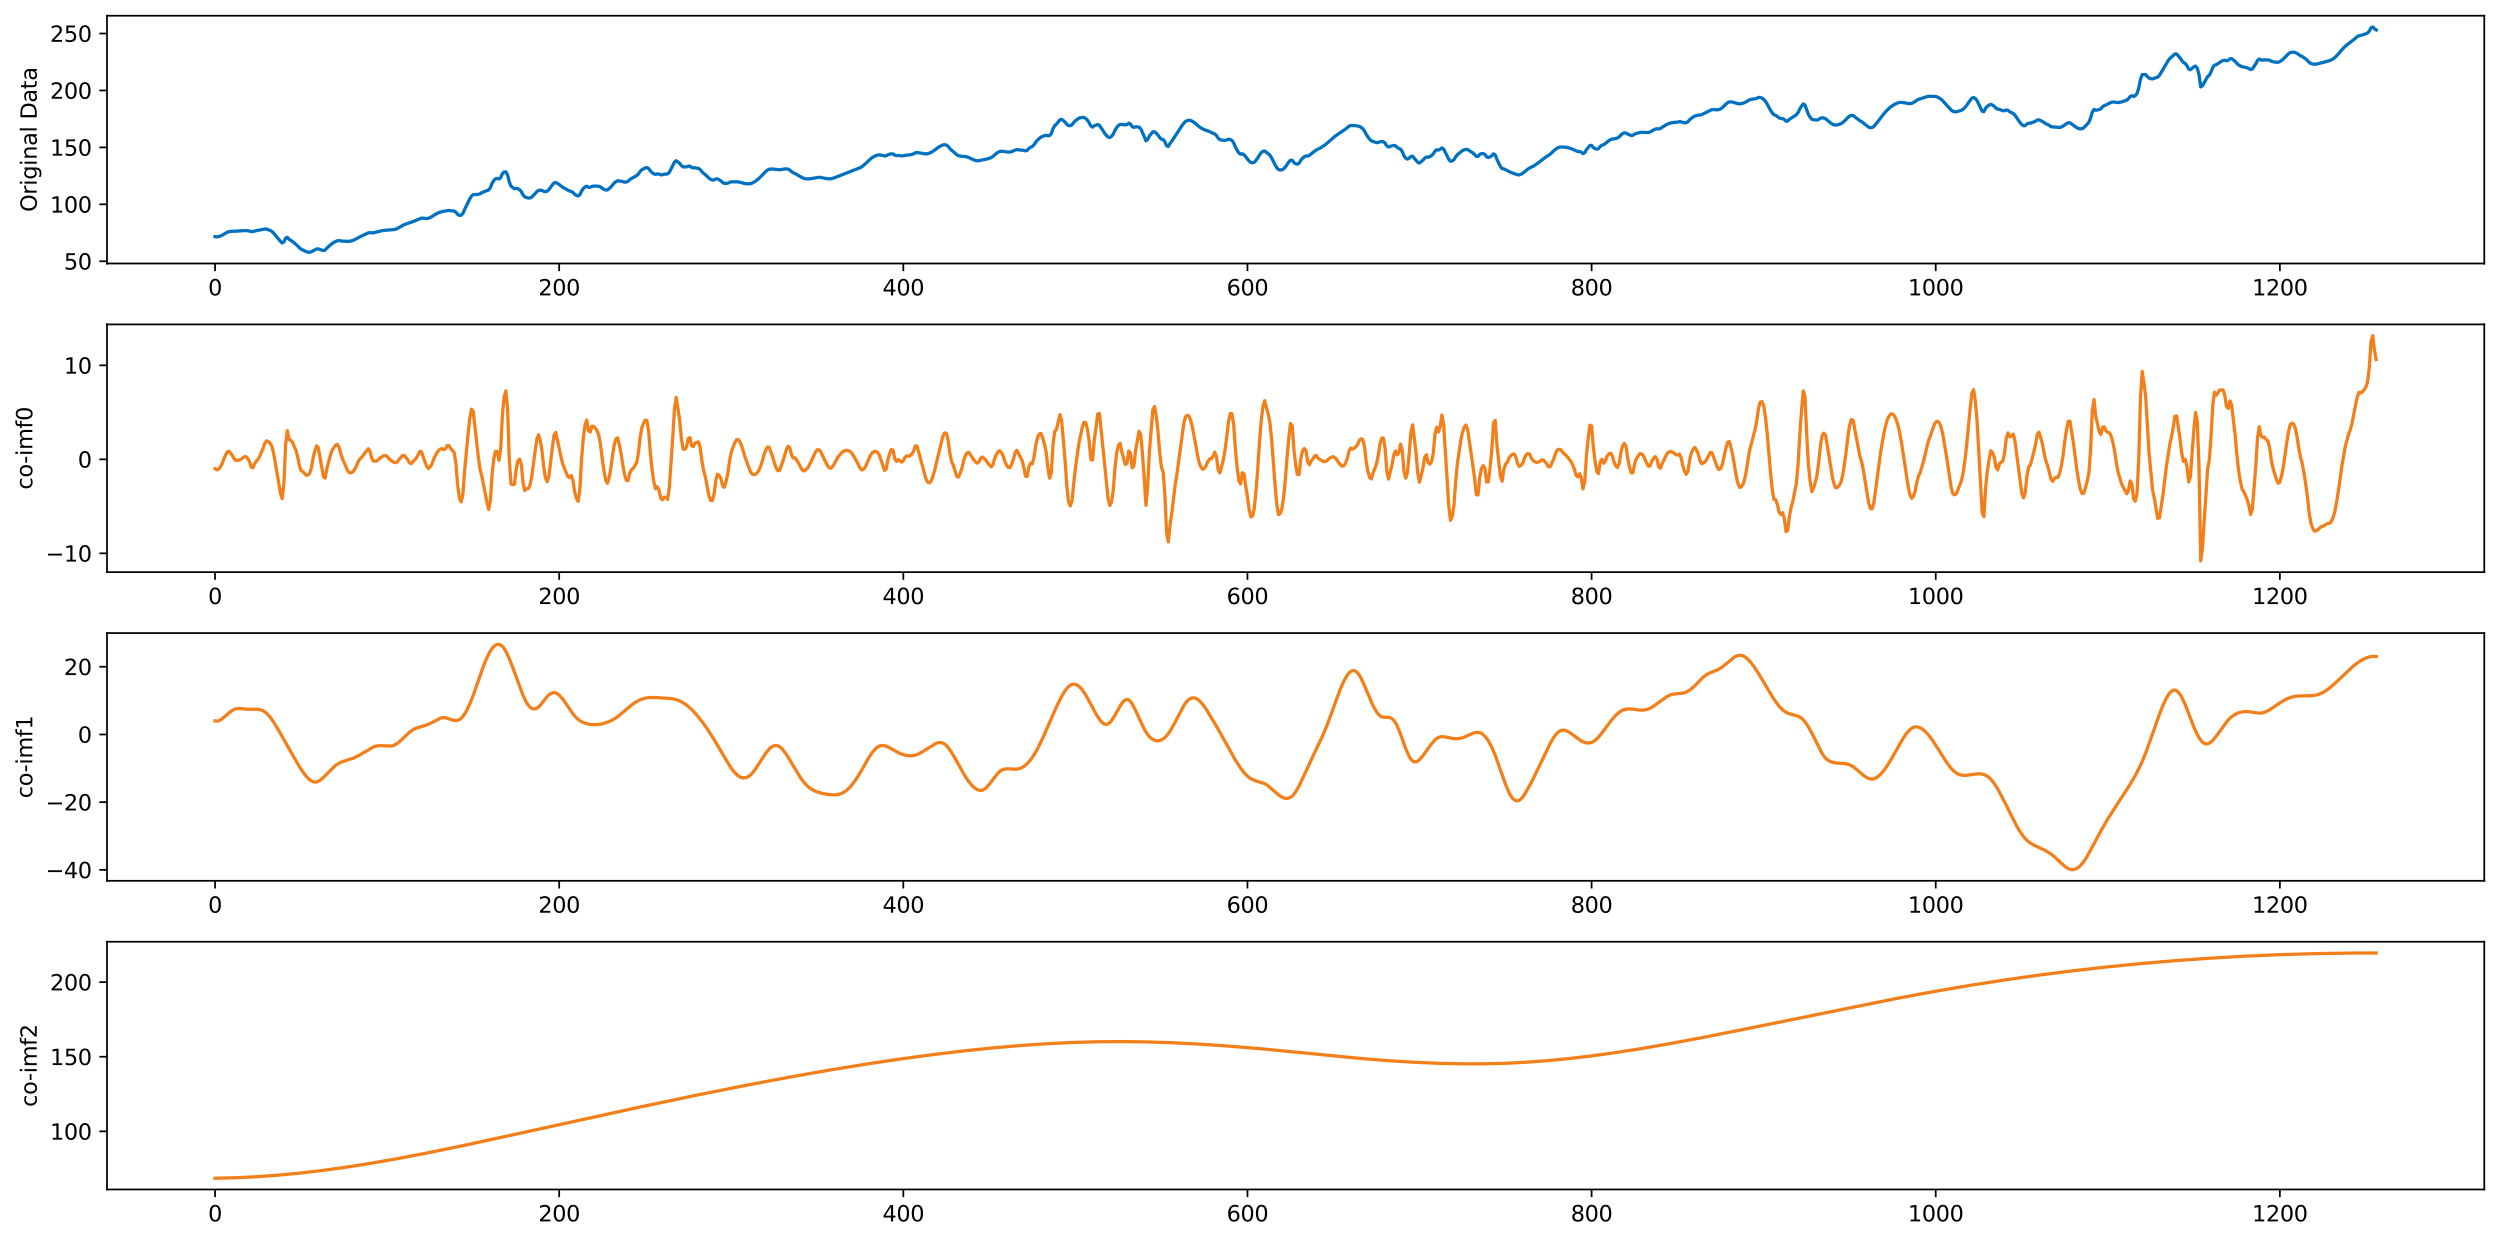 <?xml version="1.0" encoding="utf-8" standalone="no"?>
<!DOCTYPE svg PUBLIC "-//W3C//DTD SVG 1.1//EN"
  "http://www.w3.org/Graphics/SVG/1.1/DTD/svg11.dtd">
<svg xmlns:xlink="http://www.w3.org/1999/xlink" width="1144.443pt" height="568.398pt" viewBox="0 0 1144.443 568.398" xmlns="http://www.w3.org/2000/svg" version="1.1">
 <defs>
  <style type="text/css">*{stroke-linejoin: round; stroke-linecap: butt}</style>
 </defs>
 <g id="figure_1">
  <g id="patch_1">
   <path d="M 0 568.398 
L 1144.443 568.398 
L 1144.443 0 
L 0 0 
z
" style="fill: #ffffff"/>
  </g>
  <g id="axes_1">
   <g id="patch_2">
    <path d="M 48.983 120.62 
L 1137.243 120.62 
L 1137.243 7.2 
L 48.983 7.2 
z
" style="fill: #ffffff"/>
   </g>
   <g id="matplotlib.axis_1">
    <g id="xtick_1">
     <g id="line2d_1">
      <defs>
       <path id="mc819d3cfd4" d="M 0 0 
L 0 3.5 
" style="stroke: #000000; stroke-width: 0.8"/>
      </defs>
      <g>
       <use xlink:href="#mc819d3cfd4" x="98.449" y="120.62" style="stroke: #000000; stroke-width: 0.8"/>
      </g>
     </g>
     <g id="text_1">
      <!-- 0 -->
      <g transform="translate(95.268 135.218) scale(0.1 -0.1)">
       <defs>
        <path id="DejaVuSans-30" d="M 2034 4250 
Q 1547 4250 1301 3770 
Q 1056 3291 1056 2328 
Q 1056 1369 1301 889 
Q 1547 409 2034 409 
Q 2525 409 2770 889 
Q 3016 1369 3016 2328 
Q 3016 3291 2770 3770 
Q 2525 4250 2034 4250 
z
M 2034 4750 
Q 2819 4750 3233 4129 
Q 3647 3509 3647 2328 
Q 3647 1150 3233 529 
Q 2819 -91 2034 -91 
Q 1250 -91 836 529 
Q 422 1150 422 2328 
Q 422 3509 836 4129 
Q 1250 4750 2034 4750 
z
" transform="scale(0.016)"/>
       </defs>
       <use xlink:href="#DejaVuSans-30"/>
      </g>
     </g>
    </g>
    <g id="xtick_2">
     <g id="line2d_2">
      <g>
       <use xlink:href="#mc819d3cfd4" x="255.985" y="120.62" style="stroke: #000000; stroke-width: 0.8"/>
      </g>
     </g>
     <g id="text_2">
      <!-- 200 -->
      <g transform="translate(246.442 135.218) scale(0.1 -0.1)">
       <defs>
        <path id="DejaVuSans-32" d="M 1228 531 
L 3431 531 
L 3431 0 
L 469 0 
L 469 531 
Q 828 903 1448 1529 
Q 2069 2156 2228 2338 
Q 2531 2678 2651 2914 
Q 2772 3150 2772 3378 
Q 2772 3750 2511 3984 
Q 2250 4219 1831 4219 
Q 1534 4219 1204 4116 
Q 875 4013 500 3803 
L 500 4441 
Q 881 4594 1212 4672 
Q 1544 4750 1819 4750 
Q 2544 4750 2975 4387 
Q 3406 4025 3406 3419 
Q 3406 3131 3298 2873 
Q 3191 2616 2906 2266 
Q 2828 2175 2409 1742 
Q 1991 1309 1228 531 
z
" transform="scale(0.016)"/>
       </defs>
       <use xlink:href="#DejaVuSans-32"/>
       <use xlink:href="#DejaVuSans-30" transform="translate(63.623 0)"/>
       <use xlink:href="#DejaVuSans-30" transform="translate(127.246 0)"/>
      </g>
     </g>
    </g>
    <g id="xtick_3">
     <g id="line2d_3">
      <g>
       <use xlink:href="#mc819d3cfd4" x="413.522" y="120.62" style="stroke: #000000; stroke-width: 0.8"/>
      </g>
     </g>
     <g id="text_3">
      <!-- 400 -->
      <g transform="translate(403.978 135.218) scale(0.1 -0.1)">
       <defs>
        <path id="DejaVuSans-34" d="M 2419 4116 
L 825 1625 
L 2419 1625 
L 2419 4116 
z
M 2253 4666 
L 3047 4666 
L 3047 1625 
L 3713 1625 
L 3713 1100 
L 3047 1100 
L 3047 0 
L 2419 0 
L 2419 1100 
L 313 1100 
L 313 1709 
L 2253 4666 
z
" transform="scale(0.016)"/>
       </defs>
       <use xlink:href="#DejaVuSans-34"/>
       <use xlink:href="#DejaVuSans-30" transform="translate(63.623 0)"/>
       <use xlink:href="#DejaVuSans-30" transform="translate(127.246 0)"/>
      </g>
     </g>
    </g>
    <g id="xtick_4">
     <g id="line2d_4">
      <g>
       <use xlink:href="#mc819d3cfd4" x="571.058" y="120.62" style="stroke: #000000; stroke-width: 0.8"/>
      </g>
     </g>
     <g id="text_4">
      <!-- 600 -->
      <g transform="translate(561.514 135.218) scale(0.1 -0.1)">
       <defs>
        <path id="DejaVuSans-36" d="M 2113 2584 
Q 1688 2584 1439 2293 
Q 1191 2003 1191 1497 
Q 1191 994 1439 701 
Q 1688 409 2113 409 
Q 2538 409 2786 701 
Q 3034 994 3034 1497 
Q 3034 2003 2786 2293 
Q 2538 2584 2113 2584 
z
M 3366 4563 
L 3366 3988 
Q 3128 4100 2886 4159 
Q 2644 4219 2406 4219 
Q 1781 4219 1451 3797 
Q 1122 3375 1075 2522 
Q 1259 2794 1537 2939 
Q 1816 3084 2150 3084 
Q 2853 3084 3261 2657 
Q 3669 2231 3669 1497 
Q 3669 778 3244 343 
Q 2819 -91 2113 -91 
Q 1303 -91 875 529 
Q 447 1150 447 2328 
Q 447 3434 972 4092 
Q 1497 4750 2381 4750 
Q 2619 4750 2861 4703 
Q 3103 4656 3366 4563 
z
" transform="scale(0.016)"/>
       </defs>
       <use xlink:href="#DejaVuSans-36"/>
       <use xlink:href="#DejaVuSans-30" transform="translate(63.623 0)"/>
       <use xlink:href="#DejaVuSans-30" transform="translate(127.246 0)"/>
      </g>
     </g>
    </g>
    <g id="xtick_5">
     <g id="line2d_5">
      <g>
       <use xlink:href="#mc819d3cfd4" x="728.594" y="120.62" style="stroke: #000000; stroke-width: 0.8"/>
      </g>
     </g>
     <g id="text_5">
      <!-- 800 -->
      <g transform="translate(719.05 135.218) scale(0.1 -0.1)">
       <defs>
        <path id="DejaVuSans-38" d="M 2034 2216 
Q 1584 2216 1326 1975 
Q 1069 1734 1069 1313 
Q 1069 891 1326 650 
Q 1584 409 2034 409 
Q 2484 409 2743 651 
Q 3003 894 3003 1313 
Q 3003 1734 2745 1975 
Q 2488 2216 2034 2216 
z
M 1403 2484 
Q 997 2584 770 2862 
Q 544 3141 544 3541 
Q 544 4100 942 4425 
Q 1341 4750 2034 4750 
Q 2731 4750 3128 4425 
Q 3525 4100 3525 3541 
Q 3525 3141 3298 2862 
Q 3072 2584 2669 2484 
Q 3125 2378 3379 2068 
Q 3634 1759 3634 1313 
Q 3634 634 3220 271 
Q 2806 -91 2034 -91 
Q 1263 -91 848 271 
Q 434 634 434 1313 
Q 434 1759 690 2068 
Q 947 2378 1403 2484 
z
M 1172 3481 
Q 1172 3119 1398 2916 
Q 1625 2713 2034 2713 
Q 2441 2713 2670 2916 
Q 2900 3119 2900 3481 
Q 2900 3844 2670 4047 
Q 2441 4250 2034 4250 
Q 1625 4250 1398 4047 
Q 1172 3844 1172 3481 
z
" transform="scale(0.016)"/>
       </defs>
       <use xlink:href="#DejaVuSans-38"/>
       <use xlink:href="#DejaVuSans-30" transform="translate(63.623 0)"/>
       <use xlink:href="#DejaVuSans-30" transform="translate(127.246 0)"/>
      </g>
     </g>
    </g>
    <g id="xtick_6">
     <g id="line2d_6">
      <g>
       <use xlink:href="#mc819d3cfd4" x="886.13" y="120.62" style="stroke: #000000; stroke-width: 0.8"/>
      </g>
     </g>
     <g id="text_6">
      <!-- 1000 -->
      <g transform="translate(873.405 135.218) scale(0.1 -0.1)">
       <defs>
        <path id="DejaVuSans-31" d="M 794 531 
L 1825 531 
L 1825 4091 
L 703 3866 
L 703 4441 
L 1819 4666 
L 2450 4666 
L 2450 531 
L 3481 531 
L 3481 0 
L 794 0 
L 794 531 
z
" transform="scale(0.016)"/>
       </defs>
       <use xlink:href="#DejaVuSans-31"/>
       <use xlink:href="#DejaVuSans-30" transform="translate(63.623 0)"/>
       <use xlink:href="#DejaVuSans-30" transform="translate(127.246 0)"/>
       <use xlink:href="#DejaVuSans-30" transform="translate(190.869 0)"/>
      </g>
     </g>
    </g>
    <g id="xtick_7">
     <g id="line2d_7">
      <g>
       <use xlink:href="#mc819d3cfd4" x="1043.666" y="120.62" style="stroke: #000000; stroke-width: 0.8"/>
      </g>
     </g>
     <g id="text_7">
      <!-- 1200 -->
      <g transform="translate(1030.941 135.218) scale(0.1 -0.1)">
       <use xlink:href="#DejaVuSans-31"/>
       <use xlink:href="#DejaVuSans-32" transform="translate(63.623 0)"/>
       <use xlink:href="#DejaVuSans-30" transform="translate(127.246 0)"/>
       <use xlink:href="#DejaVuSans-30" transform="translate(190.869 0)"/>
      </g>
     </g>
    </g>
   </g>
   <g id="matplotlib.axis_2">
    <g id="ytick_1">
     <g id="line2d_8">
      <defs>
       <path id="m28ec984416" d="M 0 0 
L -3.5 0 
" style="stroke: #000000; stroke-width: 0.8"/>
      </defs>
      <g>
       <use xlink:href="#m28ec984416" x="48.983" y="119.596" style="stroke: #000000; stroke-width: 0.8"/>
      </g>
     </g>
     <g id="text_8">
      <!-- 50 -->
      <g transform="translate(29.258 123.395) scale(0.1 -0.1)">
       <defs>
        <path id="DejaVuSans-35" d="M 691 4666 
L 3169 4666 
L 3169 4134 
L 1269 4134 
L 1269 2991 
Q 1406 3038 1543 3061 
Q 1681 3084 1819 3084 
Q 2600 3084 3056 2656 
Q 3513 2228 3513 1497 
Q 3513 744 3044 326 
Q 2575 -91 1722 -91 
Q 1428 -91 1123 -41 
Q 819 9 494 109 
L 494 744 
Q 775 591 1075 516 
Q 1375 441 1709 441 
Q 2250 441 2565 725 
Q 2881 1009 2881 1497 
Q 2881 1984 2565 2268 
Q 2250 2553 1709 2553 
Q 1456 2553 1204 2497 
Q 953 2441 691 2322 
L 691 4666 
z
" transform="scale(0.016)"/>
       </defs>
       <use xlink:href="#DejaVuSans-35"/>
       <use xlink:href="#DejaVuSans-30" transform="translate(63.623 0)"/>
      </g>
     </g>
    </g>
    <g id="ytick_2">
     <g id="line2d_9">
      <g>
       <use xlink:href="#m28ec984416" x="48.983" y="93.533" style="stroke: #000000; stroke-width: 0.8"/>
      </g>
     </g>
     <g id="text_9">
      <!-- 100 -->
      <g transform="translate(22.895 97.333) scale(0.1 -0.1)">
       <use xlink:href="#DejaVuSans-31"/>
       <use xlink:href="#DejaVuSans-30" transform="translate(63.623 0)"/>
       <use xlink:href="#DejaVuSans-30" transform="translate(127.246 0)"/>
      </g>
     </g>
    </g>
    <g id="ytick_3">
     <g id="line2d_10">
      <g>
       <use xlink:href="#m28ec984416" x="48.983" y="67.47" style="stroke: #000000; stroke-width: 0.8"/>
      </g>
     </g>
     <g id="text_10">
      <!-- 150 -->
      <g transform="translate(22.895 71.27) scale(0.1 -0.1)">
       <use xlink:href="#DejaVuSans-31"/>
       <use xlink:href="#DejaVuSans-35" transform="translate(63.623 0)"/>
       <use xlink:href="#DejaVuSans-30" transform="translate(127.246 0)"/>
      </g>
     </g>
    </g>
    <g id="ytick_4">
     <g id="line2d_11">
      <g>
       <use xlink:href="#m28ec984416" x="48.983" y="41.408" style="stroke: #000000; stroke-width: 0.8"/>
      </g>
     </g>
     <g id="text_11">
      <!-- 200 -->
      <g transform="translate(22.895 45.207) scale(0.1 -0.1)">
       <use xlink:href="#DejaVuSans-32"/>
       <use xlink:href="#DejaVuSans-30" transform="translate(63.623 0)"/>
       <use xlink:href="#DejaVuSans-30" transform="translate(127.246 0)"/>
      </g>
     </g>
    </g>
    <g id="ytick_5">
     <g id="line2d_12">
      <g>
       <use xlink:href="#m28ec984416" x="48.983" y="15.345" style="stroke: #000000; stroke-width: 0.8"/>
      </g>
     </g>
     <g id="text_12">
      <!-- 250 -->
      <g transform="translate(22.895 19.144) scale(0.1 -0.1)">
       <use xlink:href="#DejaVuSans-32"/>
       <use xlink:href="#DejaVuSans-35" transform="translate(63.623 0)"/>
       <use xlink:href="#DejaVuSans-30" transform="translate(127.246 0)"/>
      </g>
     </g>
    </g>
    <g id="text_13">
     <!-- Original Data -->
     <g transform="translate(16.816 97.003) rotate(-90) scale(0.1 -0.1)">
      <defs>
       <path id="DejaVuSans-4f" d="M 2522 4238 
Q 1834 4238 1429 3725 
Q 1025 3213 1025 2328 
Q 1025 1447 1429 934 
Q 1834 422 2522 422 
Q 3209 422 3611 934 
Q 4013 1447 4013 2328 
Q 4013 3213 3611 3725 
Q 3209 4238 2522 4238 
z
M 2522 4750 
Q 3503 4750 4090 4092 
Q 4678 3434 4678 2328 
Q 4678 1225 4090 567 
Q 3503 -91 2522 -91 
Q 1538 -91 948 565 
Q 359 1222 359 2328 
Q 359 3434 948 4092 
Q 1538 4750 2522 4750 
z
" transform="scale(0.016)"/>
       <path id="DejaVuSans-72" d="M 2631 2963 
Q 2534 3019 2420 3045 
Q 2306 3072 2169 3072 
Q 1681 3072 1420 2755 
Q 1159 2438 1159 1844 
L 1159 0 
L 581 0 
L 581 3500 
L 1159 3500 
L 1159 2956 
Q 1341 3275 1631 3429 
Q 1922 3584 2338 3584 
Q 2397 3584 2469 3576 
Q 2541 3569 2628 3553 
L 2631 2963 
z
" transform="scale(0.016)"/>
       <path id="DejaVuSans-69" d="M 603 3500 
L 1178 3500 
L 1178 0 
L 603 0 
L 603 3500 
z
M 603 4863 
L 1178 4863 
L 1178 4134 
L 603 4134 
L 603 4863 
z
" transform="scale(0.016)"/>
       <path id="DejaVuSans-67" d="M 2906 1791 
Q 2906 2416 2648 2759 
Q 2391 3103 1925 3103 
Q 1463 3103 1205 2759 
Q 947 2416 947 1791 
Q 947 1169 1205 825 
Q 1463 481 1925 481 
Q 2391 481 2648 825 
Q 2906 1169 2906 1791 
z
M 3481 434 
Q 3481 -459 3084 -895 
Q 2688 -1331 1869 -1331 
Q 1566 -1331 1297 -1286 
Q 1028 -1241 775 -1147 
L 775 -588 
Q 1028 -725 1275 -790 
Q 1522 -856 1778 -856 
Q 2344 -856 2625 -561 
Q 2906 -266 2906 331 
L 2906 616 
Q 2728 306 2450 153 
Q 2172 0 1784 0 
Q 1141 0 747 490 
Q 353 981 353 1791 
Q 353 2603 747 3093 
Q 1141 3584 1784 3584 
Q 2172 3584 2450 3431 
Q 2728 3278 2906 2969 
L 2906 3500 
L 3481 3500 
L 3481 434 
z
" transform="scale(0.016)"/>
       <path id="DejaVuSans-6e" d="M 3513 2113 
L 3513 0 
L 2938 0 
L 2938 2094 
Q 2938 2591 2744 2837 
Q 2550 3084 2163 3084 
Q 1697 3084 1428 2787 
Q 1159 2491 1159 1978 
L 1159 0 
L 581 0 
L 581 3500 
L 1159 3500 
L 1159 2956 
Q 1366 3272 1645 3428 
Q 1925 3584 2291 3584 
Q 2894 3584 3203 3211 
Q 3513 2838 3513 2113 
z
" transform="scale(0.016)"/>
       <path id="DejaVuSans-61" d="M 2194 1759 
Q 1497 1759 1228 1600 
Q 959 1441 959 1056 
Q 959 750 1161 570 
Q 1363 391 1709 391 
Q 2188 391 2477 730 
Q 2766 1069 2766 1631 
L 2766 1759 
L 2194 1759 
z
M 3341 1997 
L 3341 0 
L 2766 0 
L 2766 531 
Q 2569 213 2275 61 
Q 1981 -91 1556 -91 
Q 1019 -91 701 211 
Q 384 513 384 1019 
Q 384 1609 779 1909 
Q 1175 2209 1959 2209 
L 2766 2209 
L 2766 2266 
Q 2766 2663 2505 2880 
Q 2244 3097 1772 3097 
Q 1472 3097 1187 3025 
Q 903 2953 641 2809 
L 641 3341 
Q 956 3463 1253 3523 
Q 1550 3584 1831 3584 
Q 2591 3584 2966 3190 
Q 3341 2797 3341 1997 
z
" transform="scale(0.016)"/>
       <path id="DejaVuSans-6c" d="M 603 4863 
L 1178 4863 
L 1178 0 
L 603 0 
L 603 4863 
z
" transform="scale(0.016)"/>
       <path id="DejaVuSans-20" transform="scale(0.016)"/>
       <path id="DejaVuSans-44" d="M 1259 4147 
L 1259 519 
L 2022 519 
Q 2988 519 3436 956 
Q 3884 1394 3884 2338 
Q 3884 3275 3436 3711 
Q 2988 4147 2022 4147 
L 1259 4147 
z
M 628 4666 
L 1925 4666 
Q 3281 4666 3915 4102 
Q 4550 3538 4550 2338 
Q 4550 1131 3912 565 
Q 3275 0 1925 0 
L 628 0 
L 628 4666 
z
" transform="scale(0.016)"/>
       <path id="DejaVuSans-74" d="M 1172 4494 
L 1172 3500 
L 2356 3500 
L 2356 3053 
L 1172 3053 
L 1172 1153 
Q 1172 725 1289 603 
Q 1406 481 1766 481 
L 2356 481 
L 2356 0 
L 1766 0 
Q 1100 0 847 248 
Q 594 497 594 1153 
L 594 3053 
L 172 3053 
L 172 3500 
L 594 3500 
L 594 4494 
L 1172 4494 
z
" transform="scale(0.016)"/>
      </defs>
      <use xlink:href="#DejaVuSans-4f"/>
      <use xlink:href="#DejaVuSans-72" transform="translate(78.711 0)"/>
      <use xlink:href="#DejaVuSans-69" transform="translate(119.824 0)"/>
      <use xlink:href="#DejaVuSans-67" transform="translate(147.607 0)"/>
      <use xlink:href="#DejaVuSans-69" transform="translate(211.084 0)"/>
      <use xlink:href="#DejaVuSans-6e" transform="translate(238.867 0)"/>
      <use xlink:href="#DejaVuSans-61" transform="translate(302.246 0)"/>
      <use xlink:href="#DejaVuSans-6c" transform="translate(363.525 0)"/>
      <use xlink:href="#DejaVuSans-20" transform="translate(391.309 0)"/>
      <use xlink:href="#DejaVuSans-44" transform="translate(423.096 0)"/>
      <use xlink:href="#DejaVuSans-61" transform="translate(500.098 0)"/>
      <use xlink:href="#DejaVuSans-74" transform="translate(561.377 0)"/>
      <use xlink:href="#DejaVuSans-61" transform="translate(600.586 0)"/>
     </g>
    </g>
   </g>
   <g id="line2d_13">
    <path d="M 98.449 108.32 
L 99.237 108.422 
L 100.025 108.333 
L 100.812 108.097 
L 101.6 107.743 
L 103.963 106.35 
L 104.751 106.041 
L 106.326 105.847 
L 107.901 105.85 
L 110.264 105.665 
L 112.627 105.538 
L 114.203 105.754 
L 114.99 106.008 
L 115.778 106.007 
L 117.354 105.572 
L 118.929 105.289 
L 121.292 104.817 
L 122.08 104.868 
L 123.655 105.489 
L 124.443 105.969 
L 125.23 106.68 
L 128.381 110.474 
L 129.169 111.191 
L 129.956 110.759 
L 130.744 109.024 
L 131.532 108.653 
L 132.319 109.556 
L 133.895 110.538 
L 136.258 112.547 
L 137.046 113.425 
L 137.833 114.058 
L 140.196 115.197 
L 140.984 115.397 
L 141.772 115.465 
L 142.559 115.269 
L 144.135 114.359 
L 144.922 113.995 
L 145.71 113.936 
L 147.285 114.487 
L 148.073 114.723 
L 148.861 114.452 
L 149.648 113.538 
L 152.011 111.473 
L 153.587 110.56 
L 154.375 110.237 
L 155.162 110.14 
L 156.738 110.372 
L 159.888 110.497 
L 161.464 110.097 
L 163.039 109.363 
L 164.614 108.488 
L 166.977 107.37 
L 168.553 106.607 
L 169.34 106.474 
L 170.128 106.616 
L 170.916 106.566 
L 174.854 105.609 
L 176.43 105.387 
L 180.368 105.102 
L 181.156 104.886 
L 181.943 104.554 
L 185.094 102.788 
L 189.032 101.444 
L 192.971 99.828 
L 195.334 100.041 
L 196.122 99.936 
L 197.697 99.183 
L 199.272 98.142 
L 200.848 97.335 
L 202.423 96.845 
L 203.998 96.611 
L 204.786 96.389 
L 205.574 96.363 
L 207.149 96.571 
L 207.937 96.612 
L 208.725 97.137 
L 209.512 98.154 
L 210.3 98.6 
L 211.088 98.515 
L 211.875 97.724 
L 213.451 94.286 
L 215.026 91.081 
L 215.814 89.788 
L 216.601 89.073 
L 218.177 89.032 
L 218.964 88.954 
L 219.752 88.744 
L 220.54 88.216 
L 222.115 87.557 
L 223.69 86.98 
L 224.478 85.899 
L 225.266 83.919 
L 226.053 82.613 
L 226.841 81.858 
L 227.629 81.636 
L 228.417 81.976 
L 229.204 81.313 
L 229.992 79.491 
L 230.78 78.713 
L 231.567 78.671 
L 232.355 80.042 
L 233.143 83.33 
L 233.93 85.223 
L 235.506 86.413 
L 236.293 86.221 
L 237.081 86.35 
L 237.869 86.855 
L 238.656 87.722 
L 239.444 89.253 
L 240.232 90.133 
L 241.807 90.656 
L 242.595 90.65 
L 243.382 90.246 
L 244.958 88.63 
L 245.746 87.731 
L 246.533 87.169 
L 247.321 87.072 
L 248.109 87.214 
L 248.896 87.602 
L 249.684 87.733 
L 250.472 87.499 
L 251.259 86.804 
L 252.835 84.658 
L 253.622 83.786 
L 254.41 83.546 
L 255.985 84.488 
L 257.561 85.684 
L 260.711 87.45 
L 261.499 87.597 
L 262.287 88.092 
L 263.074 88.942 
L 263.862 89.457 
L 264.65 89.721 
L 265.438 89.135 
L 266.225 87.491 
L 267.013 86.337 
L 267.801 85.551 
L 268.588 85.23 
L 269.376 85.738 
L 270.164 85.733 
L 270.951 85.306 
L 272.527 85.172 
L 274.102 85.251 
L 274.89 85.591 
L 275.677 86.207 
L 276.465 86.663 
L 277.253 86.977 
L 278.04 86.929 
L 278.828 86.385 
L 279.616 85.626 
L 281.191 83.767 
L 281.979 83.133 
L 282.767 82.766 
L 284.342 82.957 
L 285.917 83.373 
L 286.705 83.332 
L 287.493 82.996 
L 288.28 82.244 
L 289.068 81.699 
L 290.643 80.849 
L 291.431 80.404 
L 292.219 79.638 
L 293.006 78.509 
L 293.794 77.729 
L 295.369 76.873 
L 296.157 76.733 
L 296.945 77.171 
L 297.732 78.246 
L 298.52 79.028 
L 299.308 79.556 
L 300.095 79.827 
L 300.883 79.604 
L 301.671 79.684 
L 302.459 80.013 
L 303.246 79.989 
L 304.034 79.732 
L 305.609 79.626 
L 306.397 78.881 
L 308.76 74.231 
L 309.548 73.565 
L 311.123 74.753 
L 311.911 75.763 
L 312.698 76.4 
L 314.274 76.419 
L 315.061 76.021 
L 315.849 76.077 
L 316.637 76.646 
L 317.424 76.836 
L 318.212 76.806 
L 319.788 77.12 
L 320.575 77.659 
L 321.363 78.637 
L 322.151 79.395 
L 322.938 79.994 
L 324.514 81.539 
L 325.301 82.092 
L 326.089 82.401 
L 326.877 82.374 
L 327.664 81.915 
L 328.452 81.885 
L 330.027 82.778 
L 330.815 83.549 
L 331.603 83.96 
L 332.39 83.959 
L 333.178 83.847 
L 333.966 83.454 
L 334.753 83.242 
L 337.904 83.24 
L 339.48 83.616 
L 341.055 84.058 
L 342.63 84.168 
L 343.418 84.093 
L 344.206 83.87 
L 345.781 83.002 
L 347.356 81.748 
L 348.932 80.176 
L 350.507 78.52 
L 351.295 77.892 
L 352.082 77.485 
L 353.658 77.356 
L 356.809 77.725 
L 359.172 77.351 
L 359.959 77.326 
L 360.747 77.429 
L 361.535 77.821 
L 362.322 78.566 
L 363.11 79.091 
L 363.898 79.421 
L 367.836 81.642 
L 369.411 81.898 
L 370.987 81.807 
L 374.925 81.166 
L 375.713 81.231 
L 378.076 81.72 
L 379.651 81.876 
L 380.439 81.812 
L 382.014 81.366 
L 393.83 76.728 
L 394.617 76.257 
L 396.193 74.95 
L 398.556 72.695 
L 399.343 72.081 
L 400.919 71.234 
L 401.706 70.985 
L 402.494 70.901 
L 404.069 71.159 
L 404.857 71.406 
L 405.645 71.321 
L 406.432 70.837 
L 408.008 70.381 
L 408.795 70.49 
L 409.583 71.012 
L 410.371 71.226 
L 411.159 71.177 
L 412.734 71.37 
L 413.522 71.305 
L 415.097 70.993 
L 416.672 70.857 
L 417.46 70.686 
L 418.248 70.4 
L 419.035 69.965 
L 419.823 69.817 
L 422.974 70.351 
L 423.761 70.433 
L 424.549 70.39 
L 426.124 69.85 
L 427.7 68.832 
L 430.063 67.115 
L 431.638 66.334 
L 432.426 66.234 
L 433.214 66.408 
L 434.001 66.972 
L 434.789 67.987 
L 435.577 68.778 
L 436.364 69.344 
L 437.94 70.771 
L 438.727 71.239 
L 440.303 71.595 
L 441.878 71.655 
L 443.453 72.092 
L 445.029 72.872 
L 446.604 73.472 
L 447.392 73.622 
L 448.18 73.593 
L 449.755 73.175 
L 451.33 72.905 
L 452.906 72.472 
L 453.693 72.168 
L 454.481 71.653 
L 456.056 70.271 
L 456.844 69.749 
L 457.632 69.376 
L 458.419 69.248 
L 459.207 69.253 
L 460.782 69.566 
L 462.358 69.601 
L 463.933 69.098 
L 464.721 68.677 
L 465.508 68.491 
L 468.659 68.828 
L 469.447 69.084 
L 470.235 68.809 
L 471.022 67.949 
L 471.81 67.39 
L 472.598 67.02 
L 473.385 66.199 
L 474.173 65.043 
L 474.961 64.12 
L 476.536 62.754 
L 478.111 62.109 
L 478.899 61.916 
L 479.687 62.144 
L 480.474 62.07 
L 481.262 61.118 
L 482.05 58.908 
L 482.837 57.546 
L 483.625 56.837 
L 485.201 54.847 
L 485.988 54.639 
L 486.776 55.194 
L 487.564 55.903 
L 488.351 56.921 
L 489.139 57.516 
L 489.927 57.528 
L 490.714 57.14 
L 491.502 56.08 
L 492.29 55.256 
L 493.865 54.115 
L 494.653 53.866 
L 495.44 53.739 
L 496.228 53.795 
L 497.016 54.217 
L 497.803 55.021 
L 498.591 56.154 
L 499.379 57.675 
L 500.166 58.182 
L 500.954 57.552 
L 502.53 57.018 
L 503.317 57.376 
L 505.68 60.961 
L 506.468 62.015 
L 507.256 62.74 
L 508.043 62.931 
L 508.831 62.421 
L 509.619 61.388 
L 510.406 59.705 
L 511.194 58.375 
L 511.982 57.47 
L 512.769 56.902 
L 515.132 57.159 
L 515.92 57 
L 516.708 56.399 
L 517.495 56.743 
L 518.283 57.958 
L 519.071 58.338 
L 519.858 58.031 
L 521.434 58.183 
L 522.222 58.968 
L 523.797 62.458 
L 524.585 64.465 
L 525.372 63.829 
L 526.16 62.243 
L 527.735 60.35 
L 528.523 60.319 
L 529.311 60.945 
L 530.098 61.818 
L 530.886 62.976 
L 531.674 63.709 
L 532.461 63.84 
L 533.249 64.904 
L 534.037 66.759 
L 534.824 66.991 
L 535.612 65.694 
L 536.4 64.65 
L 541.126 57.45 
L 541.914 56.362 
L 542.701 55.606 
L 543.489 55.231 
L 544.277 55.059 
L 545.064 55.173 
L 545.852 55.499 
L 547.427 56.67 
L 549.003 58.059 
L 550.578 59.046 
L 552.153 59.674 
L 553.729 60.229 
L 554.516 60.705 
L 556.092 61.302 
L 556.879 62.041 
L 557.667 63.275 
L 558.455 63.94 
L 560.03 64.263 
L 560.818 64.233 
L 561.606 64.049 
L 562.393 63.747 
L 563.181 63.825 
L 563.969 64.358 
L 564.756 65.456 
L 565.544 67.316 
L 566.332 68.816 
L 567.119 69.986 
L 567.907 70.617 
L 568.695 70.397 
L 569.482 70.848 
L 571.058 72.769 
L 571.845 73.778 
L 572.633 74.399 
L 573.421 74.532 
L 574.208 74.248 
L 574.996 73.369 
L 575.784 72.282 
L 576.572 70.959 
L 577.359 69.908 
L 578.147 69.265 
L 578.935 69.118 
L 580.51 70.299 
L 581.298 71.014 
L 582.085 72.235 
L 583.661 75.362 
L 584.448 76.734 
L 585.236 77.611 
L 586.024 77.802 
L 586.811 77.752 
L 587.599 77.293 
L 588.387 76.463 
L 589.962 74.229 
L 590.75 73.351 
L 591.537 73.341 
L 592.325 74.437 
L 593.113 74.981 
L 593.9 75.143 
L 594.688 74.736 
L 595.476 73.382 
L 596.264 72.441 
L 597.051 71.794 
L 597.839 71.374 
L 598.627 71.469 
L 599.414 71.139 
L 600.99 69.826 
L 602.565 68.642 
L 604.14 67.888 
L 606.503 66.412 
L 608.079 65.059 
L 611.229 62.29 
L 612.805 61.202 
L 615.956 59.09 
L 617.531 57.799 
L 618.319 57.441 
L 620.682 57.506 
L 622.257 57.857 
L 623.045 58.274 
L 623.832 58.901 
L 624.62 59.939 
L 625.408 61.452 
L 626.195 62.714 
L 626.983 63.742 
L 627.771 64.494 
L 630.134 65.306 
L 630.921 65.229 
L 631.709 64.897 
L 632.497 64.776 
L 633.285 64.878 
L 634.072 65.498 
L 634.86 66.804 
L 635.648 67.292 
L 636.435 66.985 
L 638.011 66.569 
L 638.798 66.726 
L 639.586 67.477 
L 640.374 67.982 
L 641.161 68.265 
L 641.949 69.428 
L 642.737 71.366 
L 643.524 72.471 
L 644.312 72.828 
L 645.1 72.378 
L 645.887 71.635 
L 646.675 71.547 
L 649.038 74.342 
L 649.826 74.632 
L 651.401 73.301 
L 652.189 72.386 
L 652.977 71.879 
L 653.764 71.971 
L 654.552 71.699 
L 655.34 71.245 
L 656.127 70.455 
L 656.915 69.157 
L 657.703 68.577 
L 658.49 68.708 
L 659.278 68.343 
L 660.066 67.679 
L 660.853 68.205 
L 663.216 72.941 
L 664.004 73.815 
L 664.792 73.664 
L 665.579 73.104 
L 666.367 71.809 
L 667.155 70.799 
L 669.518 68.941 
L 670.306 68.57 
L 671.093 68.358 
L 671.881 68.498 
L 674.244 69.999 
L 675.032 70.719 
L 675.819 71.594 
L 676.607 71.603 
L 677.395 70.665 
L 678.182 70.296 
L 678.97 70.316 
L 679.758 70.702 
L 680.545 71.77 
L 681.333 72.126 
L 682.121 71.792 
L 682.908 71.323 
L 683.696 70.411 
L 684.484 70.918 
L 685.271 73.009 
L 686.847 76.204 
L 687.635 77.22 
L 688.422 77.295 
L 691.573 78.905 
L 694.724 80.021 
L 695.511 80.046 
L 696.299 79.742 
L 697.087 79.293 
L 699.45 77.383 
L 700.237 76.888 
L 701.813 76.137 
L 703.388 75.101 
L 708.114 71.529 
L 708.902 71.091 
L 709.69 70.512 
L 712.053 68.354 
L 712.84 67.808 
L 713.628 67.479 
L 714.416 67.282 
L 716.779 67.389 
L 718.354 67.745 
L 719.929 68.312 
L 722.292 69.396 
L 723.08 69.33 
L 723.868 69.654 
L 724.656 70.328 
L 725.443 69.943 
L 726.231 68.52 
L 727.806 66.653 
L 728.594 66.543 
L 729.382 67.503 
L 730.169 68.026 
L 730.957 68.293 
L 731.745 68.072 
L 732.532 67.034 
L 733.32 66.464 
L 734.108 66.248 
L 734.895 65.676 
L 736.471 64.388 
L 737.258 63.914 
L 738.046 63.622 
L 738.834 63.582 
L 740.409 63.192 
L 741.197 62.678 
L 741.985 61.785 
L 742.772 61.186 
L 743.56 60.839 
L 744.348 60.85 
L 745.135 61.392 
L 746.711 62.019 
L 747.498 61.956 
L 748.286 61.393 
L 749.074 61.052 
L 751.437 60.552 
L 753.012 60.63 
L 754.587 60.672 
L 755.375 60.445 
L 756.95 59.502 
L 757.738 59.109 
L 758.526 58.929 
L 759.313 59.055 
L 760.101 58.819 
L 761.677 57.777 
L 763.252 56.841 
L 764.827 56.29 
L 766.403 56.054 
L 767.978 55.895 
L 768.766 55.711 
L 769.553 55.772 
L 770.341 56.071 
L 771.129 56.182 
L 771.916 56.149 
L 772.704 55.732 
L 773.492 54.813 
L 774.279 54.115 
L 775.855 53.115 
L 777.43 52.705 
L 778.218 52.662 
L 779.006 52.457 
L 783.732 50.133 
L 786.095 50.267 
L 786.882 50.159 
L 787.67 49.811 
L 788.458 49.279 
L 790.033 47.735 
L 790.821 47.044 
L 791.608 46.637 
L 793.184 46.717 
L 795.547 47.483 
L 796.334 47.561 
L 797.91 47.244 
L 798.698 46.957 
L 801.061 45.642 
L 802.636 45.296 
L 803.424 45.233 
L 804.211 45.019 
L 804.999 44.626 
L 805.787 44.589 
L 806.574 44.881 
L 807.362 45.434 
L 808.15 46.374 
L 808.937 47.574 
L 810.513 50.465 
L 811.3 51.701 
L 812.088 52.541 
L 812.876 52.82 
L 813.663 53.324 
L 814.451 53.969 
L 815.239 54.252 
L 816.027 54.289 
L 816.814 54.703 
L 817.602 55.479 
L 818.39 55.424 
L 819.177 54.59 
L 822.328 52.548 
L 823.116 51.491 
L 823.903 49.87 
L 824.691 48.592 
L 825.479 47.583 
L 826.266 48.067 
L 827.842 52.367 
L 828.629 53.633 
L 829.417 54.597 
L 830.205 54.82 
L 831.78 54.963 
L 832.568 54.643 
L 833.356 54.12 
L 834.143 53.9 
L 834.931 54.042 
L 835.719 54.363 
L 838.082 56.332 
L 838.869 56.851 
L 839.657 57.148 
L 840.445 57.265 
L 842.02 56.904 
L 842.808 56.604 
L 843.595 56.093 
L 845.171 54.614 
L 845.958 53.73 
L 846.746 53.105 
L 847.534 52.799 
L 848.321 52.899 
L 851.472 55.319 
L 852.26 55.713 
L 853.835 56.968 
L 855.411 58.178 
L 856.198 58.464 
L 856.986 58.385 
L 857.774 57.935 
L 859.349 56.022 
L 862.5 51.937 
L 864.075 50.222 
L 865.65 48.841 
L 867.226 47.794 
L 868.801 47.102 
L 869.589 46.915 
L 870.377 46.86 
L 871.952 47.073 
L 873.527 47.376 
L 874.315 47.445 
L 875.103 47.33 
L 876.678 46.522 
L 877.466 45.905 
L 878.253 45.476 
L 879.829 45 
L 882.192 44.205 
L 882.979 44.068 
L 886.13 44.169 
L 886.918 44.438 
L 887.705 44.83 
L 888.493 45.376 
L 889.281 46.069 
L 893.219 50.427 
L 894.007 50.963 
L 894.795 51.157 
L 895.582 51.188 
L 897.945 50.472 
L 898.733 49.937 
L 899.521 49.167 
L 900.308 48.219 
L 901.884 45.954 
L 902.671 44.955 
L 903.459 44.614 
L 904.247 45.084 
L 905.034 46.033 
L 907.398 50.921 
L 908.185 51.107 
L 908.973 49.527 
L 909.761 48.644 
L 910.548 48.122 
L 911.336 47.788 
L 912.124 48.108 
L 912.911 48.621 
L 913.699 49.483 
L 914.487 49.985 
L 915.274 50.034 
L 916.85 50.706 
L 917.637 50.689 
L 918.425 50.328 
L 919.213 50.491 
L 920 51.154 
L 921.576 51.903 
L 922.363 52.672 
L 924.726 56.107 
L 925.514 57.016 
L 926.302 57.557 
L 927.09 57.524 
L 927.877 56.752 
L 928.665 56.39 
L 929.453 56.4 
L 931.028 55.829 
L 931.816 55.452 
L 932.603 54.95 
L 933.391 54.854 
L 934.966 55.583 
L 936.542 56.631 
L 937.329 56.958 
L 938.905 57.915 
L 939.692 58.153 
L 940.48 58.125 
L 942.843 58.379 
L 943.631 58.149 
L 944.419 57.747 
L 945.994 56.593 
L 946.782 56.198 
L 947.569 56.214 
L 950.72 58.462 
L 951.508 58.832 
L 952.295 59.011 
L 953.083 58.898 
L 953.871 58.493 
L 955.446 56.864 
L 956.234 55.884 
L 957.021 54.03 
L 957.809 51.287 
L 958.597 50.085 
L 959.384 50.451 
L 960.96 50.168 
L 961.747 49.791 
L 962.535 48.86 
L 963.323 48.318 
L 964.111 48.037 
L 966.474 46.841 
L 967.261 46.703 
L 968.049 46.718 
L 968.837 46.903 
L 969.624 46.945 
L 971.2 46.668 
L 973.563 45.83 
L 974.35 45.18 
L 975.138 44.16 
L 975.926 43.814 
L 976.713 44.146 
L 977.501 43.753 
L 978.289 42.774 
L 979.076 40.243 
L 979.864 36.259 
L 980.652 34.167 
L 982.227 34.141 
L 983.015 35.071 
L 983.803 35.762 
L 984.59 36.011 
L 985.378 36.143 
L 986.953 35.54 
L 987.741 35.316 
L 988.529 34.518 
L 992.467 27.861 
L 993.255 26.857 
L 995.618 24.691 
L 996.405 24.735 
L 997.981 26.477 
L 998.769 27.701 
L 999.556 28.611 
L 1000.344 29.054 
L 1001.132 30.044 
L 1001.919 31.577 
L 1002.707 31.934 
L 1003.495 31.209 
L 1004.282 30.641 
L 1005.07 30.236 
L 1005.858 31.238 
L 1006.645 34.121 
L 1007.433 39.76 
L 1008.221 39.335 
L 1010.584 35.08 
L 1011.371 34.415 
L 1012.159 32.935 
L 1012.947 30.906 
L 1013.734 29.835 
L 1014.522 29.631 
L 1016.885 28.09 
L 1017.673 27.668 
L 1018.461 27.575 
L 1019.248 27.824 
L 1020.036 27.593 
L 1020.824 26.886 
L 1021.611 26.875 
L 1023.187 28.086 
L 1023.974 28.988 
L 1024.762 29.722 
L 1026.337 30.566 
L 1027.913 30.807 
L 1029.488 31.345 
L 1030.276 31.847 
L 1031.063 31.568 
L 1032.639 29.242 
L 1033.426 27.674 
L 1034.214 27.021 
L 1035.002 27.483 
L 1035.79 27.509 
L 1036.577 27.397 
L 1038.94 27.515 
L 1039.728 27.991 
L 1040.516 28.264 
L 1042.091 28.482 
L 1042.879 28.479 
L 1043.666 28.223 
L 1045.242 27.017 
L 1047.605 24.62 
L 1048.392 24.106 
L 1049.18 23.911 
L 1049.968 23.87 
L 1050.755 24.065 
L 1051.543 24.462 
L 1053.118 25.542 
L 1053.906 25.861 
L 1055.482 26.958 
L 1056.269 27.661 
L 1057.057 28.516 
L 1057.845 29.069 
L 1059.42 29.436 
L 1060.995 29.227 
L 1066.509 27.731 
L 1068.084 26.937 
L 1068.872 26.343 
L 1070.447 24.708 
L 1072.811 21.938 
L 1074.386 20.53 
L 1077.537 18.102 
L 1079.112 16.767 
L 1079.9 16.343 
L 1081.475 15.985 
L 1083.05 15.459 
L 1083.838 15.082 
L 1084.626 14.187 
L 1085.413 12.692 
L 1086.201 12.355 
L 1086.989 13.192 
L 1087.776 13.704 
L 1087.776 13.704 
" clip-path="url(#p8013df60c6)" style="fill: none; stroke: #0070c0; stroke-width: 1.5; stroke-linecap: square"/>
   </g>
   <g id="patch_3">
    <path d="M 48.983 120.62 
L 48.983 7.2 
" style="fill: none; stroke: #000000; stroke-width: 0.8; stroke-linejoin: miter; stroke-linecap: square"/>
   </g>
   <g id="patch_4">
    <path d="M 1137.243 120.62 
L 1137.243 7.2 
" style="fill: none; stroke: #000000; stroke-width: 0.8; stroke-linejoin: miter; stroke-linecap: square"/>
   </g>
   <g id="patch_5">
    <path d="M 48.983 120.62 
L 1137.243 120.62 
" style="fill: none; stroke: #000000; stroke-width: 0.8; stroke-linejoin: miter; stroke-linecap: square"/>
   </g>
   <g id="patch_6">
    <path d="M 48.983 7.2 
L 1137.243 7.2 
" style="fill: none; stroke: #000000; stroke-width: 0.8; stroke-linejoin: miter; stroke-linecap: square"/>
   </g>
  </g>
  <g id="axes_2">
   <g id="patch_7">
    <path d="M 48.983 261.92 
L 1137.243 261.92 
L 1137.243 148.5 
L 48.983 148.5 
z
" style="fill: #ffffff"/>
   </g>
   <g id="matplotlib.axis_3">
    <g id="xtick_8">
     <g id="line2d_14">
      <g>
       <use xlink:href="#mc819d3cfd4" x="98.449" y="261.92" style="stroke: #000000; stroke-width: 0.8"/>
      </g>
     </g>
     <g id="text_14">
      <!-- 0 -->
      <g transform="translate(95.268 276.518) scale(0.1 -0.1)">
       <use xlink:href="#DejaVuSans-30"/>
      </g>
     </g>
    </g>
    <g id="xtick_9">
     <g id="line2d_15">
      <g>
       <use xlink:href="#mc819d3cfd4" x="255.985" y="261.92" style="stroke: #000000; stroke-width: 0.8"/>
      </g>
     </g>
     <g id="text_15">
      <!-- 200 -->
      <g transform="translate(246.442 276.518) scale(0.1 -0.1)">
       <use xlink:href="#DejaVuSans-32"/>
       <use xlink:href="#DejaVuSans-30" transform="translate(63.623 0)"/>
       <use xlink:href="#DejaVuSans-30" transform="translate(127.246 0)"/>
      </g>
     </g>
    </g>
    <g id="xtick_10">
     <g id="line2d_16">
      <g>
       <use xlink:href="#mc819d3cfd4" x="413.522" y="261.92" style="stroke: #000000; stroke-width: 0.8"/>
      </g>
     </g>
     <g id="text_16">
      <!-- 400 -->
      <g transform="translate(403.978 276.518) scale(0.1 -0.1)">
       <use xlink:href="#DejaVuSans-34"/>
       <use xlink:href="#DejaVuSans-30" transform="translate(63.623 0)"/>
       <use xlink:href="#DejaVuSans-30" transform="translate(127.246 0)"/>
      </g>
     </g>
    </g>
    <g id="xtick_11">
     <g id="line2d_17">
      <g>
       <use xlink:href="#mc819d3cfd4" x="571.058" y="261.92" style="stroke: #000000; stroke-width: 0.8"/>
      </g>
     </g>
     <g id="text_17">
      <!-- 600 -->
      <g transform="translate(561.514 276.518) scale(0.1 -0.1)">
       <use xlink:href="#DejaVuSans-36"/>
       <use xlink:href="#DejaVuSans-30" transform="translate(63.623 0)"/>
       <use xlink:href="#DejaVuSans-30" transform="translate(127.246 0)"/>
      </g>
     </g>
    </g>
    <g id="xtick_12">
     <g id="line2d_18">
      <g>
       <use xlink:href="#mc819d3cfd4" x="728.594" y="261.92" style="stroke: #000000; stroke-width: 0.8"/>
      </g>
     </g>
     <g id="text_18">
      <!-- 800 -->
      <g transform="translate(719.05 276.518) scale(0.1 -0.1)">
       <use xlink:href="#DejaVuSans-38"/>
       <use xlink:href="#DejaVuSans-30" transform="translate(63.623 0)"/>
       <use xlink:href="#DejaVuSans-30" transform="translate(127.246 0)"/>
      </g>
     </g>
    </g>
    <g id="xtick_13">
     <g id="line2d_19">
      <g>
       <use xlink:href="#mc819d3cfd4" x="886.13" y="261.92" style="stroke: #000000; stroke-width: 0.8"/>
      </g>
     </g>
     <g id="text_19">
      <!-- 1000 -->
      <g transform="translate(873.405 276.518) scale(0.1 -0.1)">
       <use xlink:href="#DejaVuSans-31"/>
       <use xlink:href="#DejaVuSans-30" transform="translate(63.623 0)"/>
       <use xlink:href="#DejaVuSans-30" transform="translate(127.246 0)"/>
       <use xlink:href="#DejaVuSans-30" transform="translate(190.869 0)"/>
      </g>
     </g>
    </g>
    <g id="xtick_14">
     <g id="line2d_20">
      <g>
       <use xlink:href="#mc819d3cfd4" x="1043.666" y="261.92" style="stroke: #000000; stroke-width: 0.8"/>
      </g>
     </g>
     <g id="text_20">
      <!-- 1200 -->
      <g transform="translate(1030.941 276.518) scale(0.1 -0.1)">
       <use xlink:href="#DejaVuSans-31"/>
       <use xlink:href="#DejaVuSans-32" transform="translate(63.623 0)"/>
       <use xlink:href="#DejaVuSans-30" transform="translate(127.246 0)"/>
       <use xlink:href="#DejaVuSans-30" transform="translate(190.869 0)"/>
      </g>
     </g>
    </g>
   </g>
   <g id="matplotlib.axis_4">
    <g id="ytick_6">
     <g id="line2d_21">
      <g>
       <use xlink:href="#m28ec984416" x="48.983" y="253.293" style="stroke: #000000; stroke-width: 0.8"/>
      </g>
     </g>
     <g id="text_21">
      <!-- −10 -->
      <g transform="translate(20.878 257.093) scale(0.1 -0.1)">
       <defs>
        <path id="DejaVuSans-2212" d="M 678 2272 
L 4684 2272 
L 4684 1741 
L 678 1741 
L 678 2272 
z
" transform="scale(0.016)"/>
       </defs>
       <use xlink:href="#DejaVuSans-2212"/>
       <use xlink:href="#DejaVuSans-31" transform="translate(83.789 0)"/>
       <use xlink:href="#DejaVuSans-30" transform="translate(147.412 0)"/>
      </g>
     </g>
    </g>
    <g id="ytick_7">
     <g id="line2d_22">
      <g>
       <use xlink:href="#m28ec984416" x="48.983" y="210.27" style="stroke: #000000; stroke-width: 0.8"/>
      </g>
     </g>
     <g id="text_22">
      <!-- 0 -->
      <g transform="translate(35.62 214.07) scale(0.1 -0.1)">
       <use xlink:href="#DejaVuSans-30"/>
      </g>
     </g>
    </g>
    <g id="ytick_8">
     <g id="line2d_23">
      <g>
       <use xlink:href="#m28ec984416" x="48.983" y="167.247" style="stroke: #000000; stroke-width: 0.8"/>
      </g>
     </g>
     <g id="text_23">
      <!-- 10 -->
      <g transform="translate(29.258 171.047) scale(0.1 -0.1)">
       <use xlink:href="#DejaVuSans-31"/>
       <use xlink:href="#DejaVuSans-30" transform="translate(63.623 0)"/>
      </g>
     </g>
    </g>
    <g id="text_24">
     <!-- co-imf0 -->
     <g transform="translate(14.798 224.117) rotate(-90) scale(0.1 -0.1)">
      <defs>
       <path id="DejaVuSans-63" d="M 3122 3366 
L 3122 2828 
Q 2878 2963 2633 3030 
Q 2388 3097 2138 3097 
Q 1578 3097 1268 2742 
Q 959 2388 959 1747 
Q 959 1106 1268 751 
Q 1578 397 2138 397 
Q 2388 397 2633 464 
Q 2878 531 3122 666 
L 3122 134 
Q 2881 22 2623 -34 
Q 2366 -91 2075 -91 
Q 1284 -91 818 406 
Q 353 903 353 1747 
Q 353 2603 823 3093 
Q 1294 3584 2113 3584 
Q 2378 3584 2631 3529 
Q 2884 3475 3122 3366 
z
" transform="scale(0.016)"/>
       <path id="DejaVuSans-6f" d="M 1959 3097 
Q 1497 3097 1228 2736 
Q 959 2375 959 1747 
Q 959 1119 1226 758 
Q 1494 397 1959 397 
Q 2419 397 2687 759 
Q 2956 1122 2956 1747 
Q 2956 2369 2687 2733 
Q 2419 3097 1959 3097 
z
M 1959 3584 
Q 2709 3584 3137 3096 
Q 3566 2609 3566 1747 
Q 3566 888 3137 398 
Q 2709 -91 1959 -91 
Q 1206 -91 779 398 
Q 353 888 353 1747 
Q 353 2609 779 3096 
Q 1206 3584 1959 3584 
z
" transform="scale(0.016)"/>
       <path id="DejaVuSans-2d" d="M 313 2009 
L 1997 2009 
L 1997 1497 
L 313 1497 
L 313 2009 
z
" transform="scale(0.016)"/>
       <path id="DejaVuSans-6d" d="M 3328 2828 
Q 3544 3216 3844 3400 
Q 4144 3584 4550 3584 
Q 5097 3584 5394 3201 
Q 5691 2819 5691 2113 
L 5691 0 
L 5113 0 
L 5113 2094 
Q 5113 2597 4934 2840 
Q 4756 3084 4391 3084 
Q 3944 3084 3684 2787 
Q 3425 2491 3425 1978 
L 3425 0 
L 2847 0 
L 2847 2094 
Q 2847 2600 2669 2842 
Q 2491 3084 2119 3084 
Q 1678 3084 1418 2786 
Q 1159 2488 1159 1978 
L 1159 0 
L 581 0 
L 581 3500 
L 1159 3500 
L 1159 2956 
Q 1356 3278 1631 3431 
Q 1906 3584 2284 3584 
Q 2666 3584 2933 3390 
Q 3200 3197 3328 2828 
z
" transform="scale(0.016)"/>
       <path id="DejaVuSans-66" d="M 2375 4863 
L 2375 4384 
L 1825 4384 
Q 1516 4384 1395 4259 
Q 1275 4134 1275 3809 
L 1275 3500 
L 2222 3500 
L 2222 3053 
L 1275 3053 
L 1275 0 
L 697 0 
L 697 3053 
L 147 3053 
L 147 3500 
L 697 3500 
L 697 3744 
Q 697 4328 969 4595 
Q 1241 4863 1831 4863 
L 2375 4863 
z
" transform="scale(0.016)"/>
      </defs>
      <use xlink:href="#DejaVuSans-63"/>
      <use xlink:href="#DejaVuSans-6f" transform="translate(54.98 0)"/>
      <use xlink:href="#DejaVuSans-2d" transform="translate(118.037 0)"/>
      <use xlink:href="#DejaVuSans-69" transform="translate(154.121 0)"/>
      <use xlink:href="#DejaVuSans-6d" transform="translate(181.904 0)"/>
      <use xlink:href="#DejaVuSans-66" transform="translate(279.316 0)"/>
      <use xlink:href="#DejaVuSans-30" transform="translate(314.521 0)"/>
     </g>
    </g>
   </g>
   <g id="line2d_24">
    <path d="M 98.449 214.5 
L 99.237 215.097 
L 100.025 214.803 
L 100.812 213.879 
L 101.6 212.454 
L 102.388 210.271 
L 103.175 208.46 
L 103.963 207.04 
L 104.751 206.557 
L 105.538 207.384 
L 106.326 208.428 
L 107.114 209.945 
L 107.901 210.781 
L 109.477 210.626 
L 110.264 210.283 
L 111.84 209.073 
L 112.627 209.059 
L 113.415 209.834 
L 114.203 211.311 
L 114.99 213.778 
L 115.778 214.126 
L 116.566 212.181 
L 117.354 211.108 
L 118.141 210.272 
L 118.929 208.763 
L 120.504 205.033 
L 121.292 202.814 
L 122.08 201.807 
L 122.867 202.172 
L 123.655 202.85 
L 124.443 204.231 
L 125.23 207.281 
L 128.381 225.68 
L 129.169 228.247 
L 129.956 221.3 
L 130.744 203.598 
L 131.532 197.137 
L 132.319 201.178 
L 133.107 201.528 
L 133.895 202.421 
L 134.683 204.427 
L 135.47 205.999 
L 136.258 209.017 
L 137.046 213.147 
L 137.833 215.441 
L 138.621 215.861 
L 140.196 217.581 
L 140.984 217.454 
L 141.772 216.629 
L 142.559 214.106 
L 143.347 209.658 
L 144.135 206.346 
L 144.922 204.086 
L 145.71 204.933 
L 148.073 218.266 
L 148.861 218.866 
L 149.648 214.264 
L 151.224 208.603 
L 152.011 206.096 
L 153.587 203.827 
L 154.375 203.406 
L 155.162 204.612 
L 155.95 207.536 
L 156.738 209.852 
L 159.101 215.393 
L 159.888 216.364 
L 160.676 216.468 
L 161.464 216.082 
L 162.251 215.027 
L 163.039 213.542 
L 163.827 211.648 
L 164.614 210.258 
L 165.402 209.536 
L 168.553 205.44 
L 169.34 206.451 
L 170.128 209.656 
L 170.916 211.094 
L 172.491 211.02 
L 174.067 209.593 
L 175.642 208.617 
L 176.43 208.538 
L 177.217 208.918 
L 178.005 209.897 
L 178.793 210.631 
L 180.368 211.614 
L 181.156 211.811 
L 181.943 211.394 
L 182.731 210.255 
L 184.306 208.532 
L 185.094 208.496 
L 186.669 210.55 
L 187.457 211.895 
L 188.245 212.254 
L 190.608 209.634 
L 191.396 208.246 
L 192.183 206.6 
L 192.971 206.863 
L 193.759 209.276 
L 195.334 213.51 
L 196.122 214.494 
L 196.909 213.729 
L 197.697 212.513 
L 198.485 210.315 
L 199.272 208.492 
L 200.848 206.095 
L 201.635 205.534 
L 202.423 205.401 
L 203.211 205.813 
L 203.998 205.363 
L 204.786 203.953 
L 205.574 204.018 
L 206.361 205.365 
L 207.937 207.196 
L 208.725 212.433 
L 209.512 222.19 
L 210.3 227.808 
L 211.088 229.744 
L 211.875 226.561 
L 212.663 215.949 
L 214.238 198.902 
L 215.026 191.681 
L 215.814 187.323 
L 216.601 188.147 
L 218.177 202.208 
L 218.964 209.058 
L 219.752 214.817 
L 220.54 217.85 
L 222.903 229.825 
L 223.69 233.215 
L 224.478 229.266 
L 225.266 217.204 
L 226.053 210.004 
L 226.841 206.584 
L 227.629 206.755 
L 228.417 210.729 
L 229.204 205.526 
L 229.992 189.826 
L 230.78 181.804 
L 231.567 178.943 
L 232.355 187.034 
L 233.143 210.279 
L 233.93 221.532 
L 234.718 221.904 
L 235.506 221.627 
L 236.293 214.96 
L 237.081 210.949 
L 237.869 210.176 
L 238.656 212.678 
L 239.444 221.066 
L 240.232 224.614 
L 241.019 223.743 
L 241.807 223.623 
L 242.595 222.223 
L 243.382 218.393 
L 244.958 206.569 
L 245.746 201.072 
L 246.533 199.05 
L 247.321 201.531 
L 248.109 206.464 
L 248.896 213.708 
L 249.684 218.749 
L 250.472 220.514 
L 251.259 217.999 
L 252.835 204.986 
L 253.622 199.186 
L 254.41 197.936 
L 256.773 208.944 
L 257.561 212.343 
L 259.924 218.151 
L 260.711 218.592 
L 261.499 217.678 
L 262.287 219.837 
L 263.074 225.214 
L 263.862 228.18 
L 264.65 229.479 
L 265.438 224.056 
L 266.225 210.241 
L 267.013 200.729 
L 267.801 194.489 
L 268.588 192.291 
L 269.376 197.115 
L 270.164 197.82 
L 270.951 195.127 
L 271.739 195.174 
L 272.527 196.012 
L 273.314 197.134 
L 274.102 199.131 
L 274.89 203.355 
L 275.677 209.991 
L 276.465 215.419 
L 277.253 219.778 
L 278.04 221.241 
L 278.828 218.692 
L 279.616 214.478 
L 280.403 208.423 
L 281.191 203.605 
L 281.979 200.847 
L 282.767 200.458 
L 283.554 203.795 
L 284.342 207.768 
L 285.13 212.958 
L 285.917 217.223 
L 286.705 219.869 
L 287.493 220.039 
L 288.28 216.673 
L 289.068 214.919 
L 289.856 214.43 
L 291.431 211.748 
L 292.219 207.673 
L 293.006 200.461 
L 293.794 195.968 
L 294.582 193.833 
L 295.369 192.291 
L 296.157 192.583 
L 296.945 197.528 
L 297.732 207.61 
L 298.52 215.172 
L 299.308 220.551 
L 300.095 223.757 
L 300.883 222.854 
L 301.671 224.429 
L 302.459 228.074 
L 303.246 228.798 
L 304.034 227.616 
L 304.822 227.715 
L 305.609 228.582 
L 306.397 223.293 
L 307.972 200.141 
L 308.76 186.988 
L 309.548 181.955 
L 311.123 192.236 
L 311.911 200.531 
L 312.698 205.582 
L 313.486 205.653 
L 314.274 204.785 
L 315.061 200.775 
L 315.849 200.354 
L 316.637 204.012 
L 317.424 204.395 
L 318.212 202.813 
L 319 202.451 
L 319.788 202.342 
L 320.575 205.067 
L 321.363 211.295 
L 322.151 215.601 
L 322.938 218.487 
L 324.514 226.804 
L 325.301 229.004 
L 326.089 229.111 
L 326.877 226.363 
L 327.664 219.982 
L 328.452 217.065 
L 329.24 217.684 
L 330.027 218.925 
L 330.815 222.485 
L 331.603 223.084 
L 332.39 220.333 
L 333.178 216.764 
L 333.966 211.014 
L 334.753 206.983 
L 336.329 202.79 
L 337.117 201.37 
L 337.904 201.168 
L 338.692 202.175 
L 339.48 203.967 
L 341.055 209.212 
L 343.418 215.706 
L 344.206 216.924 
L 344.993 217.233 
L 345.781 217.164 
L 346.569 216.541 
L 347.356 215.337 
L 348.144 213.591 
L 348.932 211.229 
L 349.719 208.251 
L 350.507 206.016 
L 351.295 204.645 
L 352.082 204.712 
L 353.658 208.975 
L 354.445 211.738 
L 355.233 214.028 
L 356.021 215.446 
L 356.809 215.421 
L 358.384 211.142 
L 359.959 205.911 
L 360.747 204.276 
L 361.535 204.834 
L 362.322 208.205 
L 363.11 209.69 
L 363.898 209.572 
L 364.685 210.604 
L 366.261 213.292 
L 367.048 214.931 
L 367.836 215.606 
L 368.624 215.225 
L 369.411 214.61 
L 370.199 213.454 
L 371.774 210.293 
L 373.35 206.833 
L 374.138 205.894 
L 374.925 205.91 
L 375.713 206.675 
L 377.288 210.193 
L 378.864 213.25 
L 379.651 214.199 
L 380.439 214.322 
L 381.227 213.384 
L 382.014 212.193 
L 383.59 209.233 
L 385.165 207.398 
L 385.953 206.708 
L 386.74 206.29 
L 387.528 206.168 
L 388.316 206.268 
L 389.103 206.618 
L 389.891 207.366 
L 391.466 209.829 
L 393.83 214.481 
L 394.617 215.136 
L 395.405 214.686 
L 396.193 213.668 
L 397.768 209.976 
L 398.556 208.351 
L 399.343 207.163 
L 400.131 206.741 
L 400.919 206.613 
L 401.706 206.995 
L 402.494 208.262 
L 404.069 212.799 
L 404.857 215.346 
L 405.645 214.772 
L 406.432 210.551 
L 407.22 207.8 
L 408.008 205.816 
L 408.795 206.138 
L 409.583 209.936 
L 410.371 211.217 
L 411.159 210.432 
L 411.946 210.885 
L 412.734 211.545 
L 413.522 210.951 
L 414.309 209.314 
L 415.097 208.676 
L 415.885 208.91 
L 416.672 208.524 
L 417.46 207.875 
L 418.248 206.479 
L 419.035 204.066 
L 419.823 204.237 
L 423.761 218.85 
L 424.549 220.64 
L 425.337 221.018 
L 426.124 220.421 
L 426.912 218.472 
L 427.7 215.865 
L 431.638 199.604 
L 432.426 198.184 
L 433.214 198.381 
L 434.001 201.261 
L 434.789 207.347 
L 435.577 211.195 
L 436.364 212.856 
L 437.94 217.994 
L 438.727 218.4 
L 439.515 216.765 
L 440.303 214.495 
L 441.09 211.167 
L 441.878 208.677 
L 442.666 207.376 
L 443.453 206.988 
L 445.816 210.514 
L 446.604 211.535 
L 447.392 212.006 
L 448.18 211.495 
L 448.967 209.681 
L 449.755 209.206 
L 451.33 210.711 
L 452.906 212.873 
L 453.693 213.691 
L 454.481 212.884 
L 455.269 210.11 
L 456.056 208.206 
L 456.844 206.87 
L 457.632 206.323 
L 458.419 207.198 
L 459.207 208.705 
L 459.995 211.173 
L 460.782 212.992 
L 461.57 213.991 
L 462.358 214.005 
L 463.145 212.485 
L 463.933 210.3 
L 464.721 207.172 
L 465.508 206.161 
L 467.872 210.745 
L 468.659 213.849 
L 469.447 217.994 
L 470.235 218.065 
L 471.022 213.638 
L 471.81 212.024 
L 472.598 212.288 
L 473.385 209.168 
L 474.173 203.622 
L 474.961 200.29 
L 475.748 198.678 
L 476.536 198.405 
L 477.324 200.496 
L 478.111 203.24 
L 478.899 206.916 
L 479.687 214.132 
L 480.474 218.89 
L 481.262 216.383 
L 482.05 203.44 
L 482.837 197.407 
L 483.625 196.635 
L 485.201 189.807 
L 485.988 192.488 
L 487.564 210.586 
L 488.351 222.106 
L 489.139 229.554 
L 489.927 231.553 
L 490.714 229.591 
L 491.502 221.371 
L 492.29 214.492 
L 493.865 203.069 
L 495.44 195.719 
L 496.228 193.292 
L 497.016 193.472 
L 497.803 196.428 
L 498.591 201.897 
L 499.379 210.421 
L 500.166 210.537 
L 500.954 201.31 
L 502.53 189.509 
L 503.317 189.328 
L 507.256 228.196 
L 508.043 231.392 
L 508.831 229.766 
L 509.619 224.495 
L 510.406 214.369 
L 511.194 207.366 
L 511.982 203.887 
L 512.769 202.955 
L 513.557 206.883 
L 515.132 212.674 
L 515.92 212.012 
L 516.708 206.445 
L 517.495 207.323 
L 518.283 214.176 
L 519.071 213.296 
L 519.858 206.119 
L 521.434 197.461 
L 522.222 198.98 
L 523.009 207.986 
L 523.797 218.662 
L 524.585 231.314 
L 525.372 222.736 
L 526.16 206.954 
L 527.735 187.521 
L 528.523 186.098 
L 529.311 190.537 
L 530.098 197.478 
L 530.886 207.197 
L 531.674 213.877 
L 532.461 216.037 
L 533.249 226.357 
L 534.037 243.677 
L 534.824 248.075 
L 535.612 240.332 
L 536.4 235.103 
L 537.975 221.97 
L 538.763 217.061 
L 541.914 193.98 
L 542.701 190.751 
L 543.489 190.097 
L 544.277 190.459 
L 545.064 192.432 
L 545.852 195.502 
L 547.427 203.966 
L 548.215 208.558 
L 549.003 212 
L 549.79 213.853 
L 550.578 214.837 
L 551.366 214.4 
L 552.153 213.221 
L 552.941 211.237 
L 553.729 210.064 
L 554.516 209.997 
L 555.304 208.838 
L 556.092 206.98 
L 556.879 209.061 
L 557.667 215.179 
L 558.455 216.488 
L 560.03 210.477 
L 560.818 205.804 
L 561.606 199.878 
L 562.393 192.998 
L 563.181 189.309 
L 563.969 189.453 
L 564.756 194.341 
L 565.544 205.613 
L 566.332 214.057 
L 567.119 219.948 
L 567.907 221.567 
L 568.695 216.385 
L 569.482 216.967 
L 570.27 222.696 
L 571.058 227.378 
L 571.845 233.435 
L 572.633 236.634 
L 573.421 236.155 
L 574.208 232.498 
L 574.996 224.169 
L 575.784 214.202 
L 576.572 202.314 
L 577.359 192.596 
L 578.147 186.09 
L 578.935 183.426 
L 580.51 189.372 
L 581.298 193.018 
L 582.085 200.72 
L 583.661 221.631 
L 584.448 230.573 
L 585.236 235.567 
L 586.024 235.101 
L 586.811 232.91 
L 587.599 227.685 
L 588.387 219.787 
L 589.174 209.485 
L 589.962 200.652 
L 590.75 193.883 
L 591.537 194.902 
L 592.325 205.737 
L 593.113 212.678 
L 593.9 217.104 
L 594.688 217.268 
L 595.476 210.02 
L 596.264 206.406 
L 597.051 205.34 
L 597.839 206.193 
L 598.627 211.238 
L 599.414 212.761 
L 600.202 211.038 
L 600.99 210.208 
L 601.777 208.794 
L 602.565 208.458 
L 603.353 209.705 
L 604.14 210.306 
L 605.716 211.167 
L 606.503 211.337 
L 607.291 211.072 
L 608.079 210.259 
L 608.866 209.644 
L 609.654 209.183 
L 610.442 209.107 
L 611.229 209.619 
L 612.017 210.439 
L 612.805 211.716 
L 613.593 212.718 
L 614.38 213.386 
L 615.168 213.243 
L 615.956 212.005 
L 616.743 209.88 
L 617.531 206.591 
L 618.319 205.103 
L 619.106 205.607 
L 619.894 205.213 
L 620.682 204.552 
L 621.469 203.522 
L 622.257 201.67 
L 623.045 200.909 
L 623.832 201.178 
L 624.62 204.375 
L 625.408 211.179 
L 626.195 215.797 
L 626.983 218.548 
L 627.771 219.261 
L 628.558 216.503 
L 630.134 212.396 
L 630.921 208.496 
L 631.709 203.275 
L 632.497 200.572 
L 633.285 200.519 
L 634.072 205.2 
L 634.86 215.744 
L 635.648 219.331 
L 636.435 215.877 
L 637.223 212.924 
L 638.011 208.493 
L 638.798 206.472 
L 639.586 208.245 
L 640.374 207.05 
L 641.161 203.284 
L 641.949 206.461 
L 642.737 215.954 
L 643.524 218.871 
L 644.312 216.217 
L 645.1 207.71 
L 645.887 197.825 
L 646.675 194.479 
L 648.25 207.362 
L 649.038 216.846 
L 649.826 220.757 
L 651.401 214.323 
L 652.189 209.467 
L 652.977 208.163 
L 653.764 211.837 
L 654.552 212.453 
L 655.34 211.4 
L 656.127 207.33 
L 656.915 198.704 
L 657.703 195.555 
L 658.49 197.723 
L 659.278 195.322 
L 660.066 189.987 
L 660.853 194.168 
L 662.429 219.048 
L 663.216 231.61 
L 664.004 238.182 
L 664.792 236.386 
L 665.579 231.374 
L 666.367 220.513 
L 667.155 212.145 
L 668.73 201.446 
L 669.518 197.839 
L 670.306 195.459 
L 671.093 194.562 
L 671.881 196.689 
L 675.032 218.782 
L 675.819 226.447 
L 676.607 226.578 
L 677.395 218.414 
L 678.182 214.468 
L 678.97 213.167 
L 679.758 214.375 
L 680.545 220.66 
L 681.333 220.516 
L 682.121 214.116 
L 682.908 205.997 
L 683.696 193.614 
L 684.484 192.436 
L 685.271 203.886 
L 686.847 218.051 
L 687.635 220.268 
L 688.422 214.862 
L 689.21 212.512 
L 689.998 211.626 
L 690.785 209.773 
L 691.573 208.649 
L 692.361 207.94 
L 693.148 207.823 
L 693.936 209.208 
L 694.724 212.279 
L 695.511 213.531 
L 696.299 212.974 
L 697.087 211.969 
L 697.874 209.688 
L 698.662 208.182 
L 699.45 207.569 
L 700.237 207.878 
L 701.025 209.718 
L 701.813 210.837 
L 703.388 211.763 
L 704.176 211.547 
L 704.964 211.169 
L 705.751 210.536 
L 706.539 210.574 
L 708.114 212.393 
L 708.902 213.732 
L 709.69 213.64 
L 711.265 210.032 
L 712.053 207.601 
L 712.84 206.049 
L 713.628 205.684 
L 714.416 205.784 
L 715.203 206.838 
L 715.991 207.679 
L 716.779 208.277 
L 718.354 210.137 
L 719.142 211.325 
L 719.929 212.771 
L 720.717 214.827 
L 721.505 217.582 
L 722.292 218.295 
L 723.08 216.835 
L 723.868 218.774 
L 724.656 223.847 
L 725.443 220.453 
L 726.231 208.805 
L 727.019 200.839 
L 727.806 194.637 
L 728.594 194.958 
L 729.382 204.559 
L 730.169 210.979 
L 730.957 215.753 
L 731.745 216.827 
L 732.532 211.493 
L 733.32 210.23 
L 734.108 212.068 
L 734.895 211.048 
L 735.683 208.82 
L 736.471 207.793 
L 737.258 207.44 
L 738.046 208.465 
L 738.834 211.391 
L 739.621 213.203 
L 740.409 214.064 
L 741.197 212.377 
L 741.985 207.249 
L 742.772 204.223 
L 743.56 202.92 
L 744.348 204.306 
L 745.135 209.778 
L 745.923 213.667 
L 746.711 216.441 
L 747.498 216.469 
L 748.286 212.321 
L 749.074 209.991 
L 750.649 207.708 
L 751.437 207.716 
L 752.224 208.487 
L 753.8 211.923 
L 754.587 213.415 
L 755.375 213.317 
L 756.163 211.154 
L 756.95 209.86 
L 757.738 209.062 
L 758.526 210.112 
L 759.313 213.738 
L 760.101 214.362 
L 760.889 212.189 
L 761.677 210.718 
L 762.464 208.895 
L 763.252 207.478 
L 764.04 206.937 
L 764.827 206.641 
L 765.615 206.958 
L 766.403 207.449 
L 767.19 208.122 
L 767.978 208.31 
L 768.766 207.841 
L 769.553 209.482 
L 770.341 213.233 
L 771.129 215.65 
L 771.916 217.149 
L 772.704 215.736 
L 773.492 210.476 
L 774.279 207.271 
L 775.067 205.653 
L 775.855 204.81 
L 776.642 206.006 
L 777.43 207.905 
L 778.218 210.839 
L 779.006 212.299 
L 780.581 211.411 
L 782.156 208.643 
L 782.944 207.152 
L 783.732 207.254 
L 786.095 213.802 
L 786.882 214.982 
L 787.67 214.447 
L 788.458 212.574 
L 790.033 205.362 
L 790.821 202.549 
L 791.608 202.08 
L 792.396 204.812 
L 793.184 208.269 
L 794.759 217.621 
L 795.547 221.11 
L 796.334 223.13 
L 797.122 222.859 
L 797.91 221.718 
L 798.698 219.212 
L 799.485 215.263 
L 800.273 209.941 
L 801.061 205.604 
L 803.424 196.679 
L 804.211 192.629 
L 804.999 186.96 
L 805.787 184.093 
L 806.574 183.841 
L 807.362 185.682 
L 808.15 190.689 
L 808.937 197.854 
L 810.513 216.399 
L 811.3 224.092 
L 812.088 228.664 
L 812.876 228.788 
L 813.663 230.978 
L 814.451 234.585 
L 815.239 235.497 
L 816.027 234.686 
L 816.814 237.34 
L 817.602 243.363 
L 818.39 242.85 
L 819.177 236.225 
L 819.965 232.264 
L 820.753 229.328 
L 822.328 221.2 
L 823.116 212.689 
L 823.903 199.243 
L 824.691 188.246 
L 825.479 178.974 
L 826.266 181.507 
L 827.054 198.523 
L 827.842 212.588 
L 828.629 220.214 
L 829.417 225.053 
L 830.205 223.526 
L 830.992 220.783 
L 831.78 217.595 
L 832.568 211.494 
L 833.356 203.944 
L 834.143 199.333 
L 834.931 198.289 
L 835.719 199.34 
L 837.294 208.866 
L 838.869 218.667 
L 839.657 221.683 
L 840.445 223.381 
L 841.232 222.992 
L 842.02 222.133 
L 842.808 220.559 
L 843.595 217.21 
L 844.383 212.255 
L 845.171 206.412 
L 845.958 199.565 
L 846.746 194.624 
L 847.534 192.033 
L 848.321 192.508 
L 851.472 209.197 
L 852.26 211.547 
L 853.048 215.452 
L 855.411 230.051 
L 856.198 232.769 
L 856.986 232.95 
L 857.774 230.543 
L 860.924 206.882 
L 862.5 197.861 
L 863.287 194.445 
L 864.075 191.877 
L 864.863 190.285 
L 865.65 189.497 
L 866.438 189.574 
L 867.226 190.427 
L 868.013 192.038 
L 868.801 194.515 
L 869.589 197.838 
L 870.377 202.117 
L 873.527 222.775 
L 874.315 226.463 
L 875.103 228.118 
L 875.89 227.243 
L 876.678 224.989 
L 877.466 220.887 
L 878.253 217.883 
L 879.041 216.311 
L 880.616 210.821 
L 881.404 207.677 
L 882.192 204.029 
L 882.979 201.244 
L 883.767 199.362 
L 885.342 194.618 
L 886.13 193.25 
L 886.918 192.868 
L 887.705 193.441 
L 888.493 195.271 
L 889.281 198.339 
L 890.856 207.678 
L 893.219 223.12 
L 894.007 226.043 
L 894.795 226.508 
L 895.582 225.995 
L 897.945 219.991 
L 898.733 216.117 
L 899.521 210.525 
L 900.308 203.631 
L 901.884 187.118 
L 902.671 180.035 
L 903.459 178.391 
L 904.247 183.394 
L 905.034 192.262 
L 907.398 234.71 
L 908.185 236.467 
L 908.973 223.325 
L 909.761 215.567 
L 910.548 210.384 
L 911.336 206.317 
L 912.124 207.174 
L 912.911 209.26 
L 913.699 213.828 
L 914.487 215.127 
L 915.274 212.418 
L 916.062 211.533 
L 916.85 211.093 
L 917.637 207.305 
L 918.425 200.595 
L 919.213 198.174 
L 920 199.9 
L 920.788 199.649 
L 921.576 198.756 
L 922.363 201.619 
L 925.514 225.674 
L 926.302 227.914 
L 927.09 225.774 
L 927.877 217.918 
L 928.665 213.723 
L 929.453 212.885 
L 931.028 206.936 
L 931.816 203.413 
L 932.603 198.935 
L 933.391 197.84 
L 934.179 200.299 
L 934.966 203.18 
L 935.754 207.452 
L 936.542 210.913 
L 937.329 213.018 
L 938.905 219.366 
L 939.692 220.335 
L 940.48 218.937 
L 941.268 218.497 
L 942.055 218.58 
L 942.843 216.693 
L 943.631 213.264 
L 944.419 208.534 
L 945.206 202.052 
L 945.994 196.8 
L 946.782 192.914 
L 947.569 192.812 
L 949.145 202.691 
L 950.72 214.883 
L 951.508 219.94 
L 952.295 223.877 
L 953.083 225.876 
L 953.871 225.899 
L 954.658 223.398 
L 955.446 220.367 
L 956.234 216.677 
L 957.021 205.965 
L 957.809 188.038 
L 958.597 182.875 
L 959.384 190.633 
L 960.96 197.538 
L 961.747 198.921 
L 962.535 195.629 
L 963.323 195.464 
L 964.111 197.384 
L 964.898 197.91 
L 965.686 198.151 
L 966.474 199.792 
L 967.261 202.613 
L 968.049 206.648 
L 968.837 212.032 
L 969.624 216.198 
L 971.2 221.487 
L 973.563 226.035 
L 974.35 224.581 
L 975.138 220.156 
L 975.926 221.389 
L 976.713 228.334 
L 977.501 229.464 
L 978.289 225.942 
L 979.076 209.836 
L 979.864 181.984 
L 980.652 170.038 
L 981.44 175.151 
L 982.227 181.424 
L 983.803 207.566 
L 985.378 224.108 
L 986.166 227.987 
L 987.741 237.306 
L 988.529 237.118 
L 990.104 227.032 
L 991.679 213.884 
L 993.255 203.539 
L 994.042 200.107 
L 994.83 195.725 
L 995.618 190.545 
L 996.405 190.463 
L 997.981 200.888 
L 998.769 207.703 
L 999.556 211.228 
L 1000.344 210.285 
L 1001.132 213.392 
L 1001.919 220.635 
L 1002.707 218.085 
L 1004.282 196.865 
L 1005.07 188.834 
L 1005.858 192.9 
L 1006.645 213.126 
L 1007.433 256.765 
L 1008.221 251.13 
L 1010.584 214.758 
L 1011.371 210.451 
L 1012.159 200.029 
L 1012.947 185.612 
L 1013.734 179.538 
L 1014.522 180.952 
L 1015.31 179.932 
L 1016.097 178.529 
L 1017.673 178.521 
L 1018.461 181.032 
L 1019.248 186.112 
L 1020.036 186.955 
L 1020.824 183.536 
L 1021.611 185.608 
L 1023.187 199.111 
L 1023.974 207.949 
L 1024.762 215.161 
L 1025.55 220.116 
L 1026.337 223.802 
L 1027.125 225.031 
L 1027.913 226.724 
L 1028.7 228.754 
L 1029.488 231.446 
L 1030.276 235.525 
L 1031.063 233.096 
L 1032.639 213.606 
L 1033.426 200.617 
L 1034.214 195.327 
L 1035.002 199.432 
L 1035.79 200.175 
L 1036.577 200.061 
L 1037.365 201.211 
L 1038.153 201.769 
L 1038.94 204.823 
L 1039.728 210.342 
L 1040.516 214.269 
L 1042.091 219.533 
L 1042.879 221.195 
L 1043.666 220.722 
L 1044.454 217.857 
L 1045.242 213.8 
L 1046.817 202.703 
L 1047.605 197.745 
L 1048.392 194.489 
L 1049.18 193.708 
L 1049.968 194.057 
L 1050.755 196.192 
L 1051.543 199.884 
L 1052.331 205.14 
L 1053.118 209.324 
L 1053.906 212.136 
L 1054.694 216.384 
L 1055.482 221.446 
L 1056.269 227.373 
L 1057.057 234.592 
L 1057.845 239.372 
L 1058.632 241.556 
L 1059.42 243.091 
L 1060.208 243.059 
L 1060.995 242.571 
L 1062.571 241.073 
L 1063.358 240.909 
L 1064.934 239.918 
L 1065.721 239.615 
L 1066.509 239.49 
L 1067.297 238.571 
L 1068.084 236.821 
L 1068.872 233.997 
L 1069.66 229.78 
L 1070.447 224.854 
L 1072.023 213.577 
L 1073.598 204.455 
L 1075.174 198.724 
L 1075.961 196.675 
L 1076.749 193.582 
L 1078.324 185.348 
L 1079.112 181.577 
L 1079.9 179.606 
L 1080.687 179.87 
L 1081.475 179.347 
L 1082.263 178.434 
L 1083.05 177.136 
L 1083.838 174.852 
L 1084.626 168.104 
L 1085.413 156.209 
L 1086.201 153.655 
L 1086.989 160.542 
L 1087.776 164.565 
L 1087.776 164.565 
" clip-path="url(#pbc425d5fa2)" style="fill: none; stroke: #f27f19; stroke-width: 1.5; stroke-linecap: square"/>
   </g>
   <g id="patch_8">
    <path d="M 48.983 261.92 
L 48.983 148.5 
" style="fill: none; stroke: #000000; stroke-width: 0.8; stroke-linejoin: miter; stroke-linecap: square"/>
   </g>
   <g id="patch_9">
    <path d="M 1137.243 261.92 
L 1137.243 148.5 
" style="fill: none; stroke: #000000; stroke-width: 0.8; stroke-linejoin: miter; stroke-linecap: square"/>
   </g>
   <g id="patch_10">
    <path d="M 48.983 261.92 
L 1137.243 261.92 
" style="fill: none; stroke: #000000; stroke-width: 0.8; stroke-linejoin: miter; stroke-linecap: square"/>
   </g>
   <g id="patch_11">
    <path d="M 48.983 148.5 
L 1137.243 148.5 
" style="fill: none; stroke: #000000; stroke-width: 0.8; stroke-linejoin: miter; stroke-linecap: square"/>
   </g>
  </g>
  <g id="axes_3">
   <g id="patch_12">
    <path d="M 48.983 403.22 
L 1137.243 403.22 
L 1137.243 289.8 
L 48.983 289.8 
z
" style="fill: #ffffff"/>
   </g>
   <g id="matplotlib.axis_5">
    <g id="xtick_15">
     <g id="line2d_25">
      <g>
       <use xlink:href="#mc819d3cfd4" x="98.449" y="403.22" style="stroke: #000000; stroke-width: 0.8"/>
      </g>
     </g>
     <g id="text_25">
      <!-- 0 -->
      <g transform="translate(95.268 417.818) scale(0.1 -0.1)">
       <use xlink:href="#DejaVuSans-30"/>
      </g>
     </g>
    </g>
    <g id="xtick_16">
     <g id="line2d_26">
      <g>
       <use xlink:href="#mc819d3cfd4" x="255.985" y="403.22" style="stroke: #000000; stroke-width: 0.8"/>
      </g>
     </g>
     <g id="text_26">
      <!-- 200 -->
      <g transform="translate(246.442 417.818) scale(0.1 -0.1)">
       <use xlink:href="#DejaVuSans-32"/>
       <use xlink:href="#DejaVuSans-30" transform="translate(63.623 0)"/>
       <use xlink:href="#DejaVuSans-30" transform="translate(127.246 0)"/>
      </g>
     </g>
    </g>
    <g id="xtick_17">
     <g id="line2d_27">
      <g>
       <use xlink:href="#mc819d3cfd4" x="413.522" y="403.22" style="stroke: #000000; stroke-width: 0.8"/>
      </g>
     </g>
     <g id="text_27">
      <!-- 400 -->
      <g transform="translate(403.978 417.818) scale(0.1 -0.1)">
       <use xlink:href="#DejaVuSans-34"/>
       <use xlink:href="#DejaVuSans-30" transform="translate(63.623 0)"/>
       <use xlink:href="#DejaVuSans-30" transform="translate(127.246 0)"/>
      </g>
     </g>
    </g>
    <g id="xtick_18">
     <g id="line2d_28">
      <g>
       <use xlink:href="#mc819d3cfd4" x="571.058" y="403.22" style="stroke: #000000; stroke-width: 0.8"/>
      </g>
     </g>
     <g id="text_28">
      <!-- 600 -->
      <g transform="translate(561.514 417.818) scale(0.1 -0.1)">
       <use xlink:href="#DejaVuSans-36"/>
       <use xlink:href="#DejaVuSans-30" transform="translate(63.623 0)"/>
       <use xlink:href="#DejaVuSans-30" transform="translate(127.246 0)"/>
      </g>
     </g>
    </g>
    <g id="xtick_19">
     <g id="line2d_29">
      <g>
       <use xlink:href="#mc819d3cfd4" x="728.594" y="403.22" style="stroke: #000000; stroke-width: 0.8"/>
      </g>
     </g>
     <g id="text_29">
      <!-- 800 -->
      <g transform="translate(719.05 417.818) scale(0.1 -0.1)">
       <use xlink:href="#DejaVuSans-38"/>
       <use xlink:href="#DejaVuSans-30" transform="translate(63.623 0)"/>
       <use xlink:href="#DejaVuSans-30" transform="translate(127.246 0)"/>
      </g>
     </g>
    </g>
    <g id="xtick_20">
     <g id="line2d_30">
      <g>
       <use xlink:href="#mc819d3cfd4" x="886.13" y="403.22" style="stroke: #000000; stroke-width: 0.8"/>
      </g>
     </g>
     <g id="text_30">
      <!-- 1000 -->
      <g transform="translate(873.405 417.818) scale(0.1 -0.1)">
       <use xlink:href="#DejaVuSans-31"/>
       <use xlink:href="#DejaVuSans-30" transform="translate(63.623 0)"/>
       <use xlink:href="#DejaVuSans-30" transform="translate(127.246 0)"/>
       <use xlink:href="#DejaVuSans-30" transform="translate(190.869 0)"/>
      </g>
     </g>
    </g>
    <g id="xtick_21">
     <g id="line2d_31">
      <g>
       <use xlink:href="#mc819d3cfd4" x="1043.666" y="403.22" style="stroke: #000000; stroke-width: 0.8"/>
      </g>
     </g>
     <g id="text_31">
      <!-- 1200 -->
      <g transform="translate(1030.941 417.818) scale(0.1 -0.1)">
       <use xlink:href="#DejaVuSans-31"/>
       <use xlink:href="#DejaVuSans-32" transform="translate(63.623 0)"/>
       <use xlink:href="#DejaVuSans-30" transform="translate(127.246 0)"/>
       <use xlink:href="#DejaVuSans-30" transform="translate(190.869 0)"/>
      </g>
     </g>
    </g>
   </g>
   <g id="matplotlib.axis_6">
    <g id="ytick_9">
     <g id="line2d_32">
      <g>
       <use xlink:href="#m28ec984416" x="48.983" y="398.215" style="stroke: #000000; stroke-width: 0.8"/>
      </g>
     </g>
     <g id="text_32">
      <!-- −40 -->
      <g transform="translate(20.878 402.014) scale(0.1 -0.1)">
       <use xlink:href="#DejaVuSans-2212"/>
       <use xlink:href="#DejaVuSans-34" transform="translate(83.789 0)"/>
       <use xlink:href="#DejaVuSans-30" transform="translate(147.412 0)"/>
      </g>
     </g>
    </g>
    <g id="ytick_10">
     <g id="line2d_33">
      <g>
       <use xlink:href="#m28ec984416" x="48.983" y="367.216" style="stroke: #000000; stroke-width: 0.8"/>
      </g>
     </g>
     <g id="text_33">
      <!-- −20 -->
      <g transform="translate(20.878 371.015) scale(0.1 -0.1)">
       <use xlink:href="#DejaVuSans-2212"/>
       <use xlink:href="#DejaVuSans-32" transform="translate(83.789 0)"/>
       <use xlink:href="#DejaVuSans-30" transform="translate(147.412 0)"/>
      </g>
     </g>
    </g>
    <g id="ytick_11">
     <g id="line2d_34">
      <g>
       <use xlink:href="#m28ec984416" x="48.983" y="336.216" style="stroke: #000000; stroke-width: 0.8"/>
      </g>
     </g>
     <g id="text_34">
      <!-- 0 -->
      <g transform="translate(35.62 340.016) scale(0.1 -0.1)">
       <use xlink:href="#DejaVuSans-30"/>
      </g>
     </g>
    </g>
    <g id="ytick_12">
     <g id="line2d_35">
      <g>
       <use xlink:href="#m28ec984416" x="48.983" y="305.217" style="stroke: #000000; stroke-width: 0.8"/>
      </g>
     </g>
     <g id="text_35">
      <!-- 20 -->
      <g transform="translate(29.258 309.016) scale(0.1 -0.1)">
       <use xlink:href="#DejaVuSans-32"/>
       <use xlink:href="#DejaVuSans-30" transform="translate(63.623 0)"/>
      </g>
     </g>
    </g>
    <g id="text_36">
     <!-- co-imf1 -->
     <g transform="translate(14.798 365.417) rotate(-90) scale(0.1 -0.1)">
      <use xlink:href="#DejaVuSans-63"/>
      <use xlink:href="#DejaVuSans-6f" transform="translate(54.98 0)"/>
      <use xlink:href="#DejaVuSans-2d" transform="translate(118.037 0)"/>
      <use xlink:href="#DejaVuSans-69" transform="translate(154.121 0)"/>
      <use xlink:href="#DejaVuSans-6d" transform="translate(181.904 0)"/>
      <use xlink:href="#DejaVuSans-66" transform="translate(279.316 0)"/>
      <use xlink:href="#DejaVuSans-31" transform="translate(314.521 0)"/>
     </g>
    </g>
   </g>
   <g id="line2d_36">
    <path d="M 98.449 330.001 
L 99.237 330.112 
L 100.025 329.978 
L 100.812 329.639 
L 101.6 329.132 
L 103.175 327.789 
L 105.538 325.751 
L 107.114 324.808 
L 107.901 324.506 
L 109.477 324.282 
L 111.84 324.572 
L 113.415 324.668 
L 118.141 324.672 
L 119.717 325.067 
L 120.504 325.427 
L 121.292 325.921 
L 122.08 326.561 
L 123.655 328.297 
L 125.23 330.519 
L 127.593 334.4 
L 133.895 345.491 
L 137.046 350.944 
L 138.621 353.356 
L 140.196 355.397 
L 141.772 356.942 
L 142.559 357.479 
L 143.347 357.835 
L 144.135 357.993 
L 144.922 357.941 
L 145.71 357.681 
L 146.498 357.217 
L 148.073 355.896 
L 153.587 350.392 
L 155.162 349.364 
L 156.738 348.679 
L 162.251 346.872 
L 164.614 345.641 
L 170.916 341.957 
L 172.491 341.462 
L 174.067 341.337 
L 178.793 341.551 
L 179.58 341.415 
L 180.368 341.165 
L 181.943 340.268 
L 183.519 338.929 
L 187.457 335.166 
L 189.032 334.043 
L 190.608 333.308 
L 192.971 332.591 
L 195.334 331.886 
L 196.909 331.189 
L 201.635 328.727 
L 202.423 328.542 
L 203.211 328.5 
L 203.998 328.592 
L 205.574 329.076 
L 207.149 329.619 
L 207.937 329.785 
L 208.725 329.834 
L 209.512 329.718 
L 210.3 329.394 
L 211.088 328.822 
L 211.875 327.992 
L 212.663 326.896 
L 213.451 325.581 
L 215.026 322.322 
L 216.601 318.388 
L 218.964 311.651 
L 221.327 304.886 
L 222.903 301.019 
L 224.478 297.993 
L 225.266 296.84 
L 226.053 295.942 
L 226.841 295.319 
L 227.629 294.985 
L 228.417 294.955 
L 229.204 295.251 
L 229.992 295.881 
L 230.78 296.848 
L 231.567 298.146 
L 233.143 301.496 
L 234.718 305.567 
L 239.444 318.37 
L 241.019 321.594 
L 241.807 322.803 
L 242.595 323.682 
L 243.382 324.256 
L 244.17 324.516 
L 244.958 324.497 
L 245.746 324.201 
L 246.533 323.651 
L 247.321 322.861 
L 248.896 320.841 
L 250.472 318.87 
L 251.259 318.103 
L 252.047 317.548 
L 252.835 317.195 
L 253.622 317.088 
L 254.41 317.217 
L 255.198 317.607 
L 255.985 318.209 
L 257.561 319.955 
L 259.136 322.159 
L 262.287 326.773 
L 263.862 328.611 
L 265.438 329.921 
L 267.013 330.789 
L 268.588 331.318 
L 270.164 331.604 
L 271.739 331.742 
L 273.314 331.726 
L 274.89 331.525 
L 276.465 331.145 
L 278.828 330.303 
L 280.403 329.561 
L 281.979 328.61 
L 283.554 327.415 
L 289.856 322.178 
L 291.431 321.185 
L 293.006 320.382 
L 294.582 319.804 
L 296.157 319.462 
L 297.732 319.306 
L 300.095 319.325 
L 307.185 319.782 
L 308.76 320.063 
L 310.335 320.526 
L 311.911 321.226 
L 313.486 322.183 
L 315.061 323.384 
L 316.637 324.814 
L 319 327.349 
L 321.363 330.305 
L 323.726 333.617 
L 326.877 338.519 
L 330.815 345.202 
L 333.966 350.47 
L 335.541 352.722 
L 337.117 354.482 
L 337.904 355.139 
L 338.692 355.626 
L 339.48 355.949 
L 340.267 356.097 
L 341.055 356.068 
L 341.843 355.857 
L 342.63 355.459 
L 343.418 354.87 
L 344.206 354.112 
L 345.781 352.132 
L 348.144 348.486 
L 350.507 344.86 
L 352.082 342.927 
L 352.87 342.208 
L 353.658 341.675 
L 354.445 341.361 
L 355.233 341.263 
L 356.021 341.404 
L 356.809 341.78 
L 357.596 342.403 
L 358.384 343.217 
L 359.959 345.335 
L 362.322 349.173 
L 366.261 355.712 
L 367.836 357.901 
L 369.411 359.657 
L 370.987 360.958 
L 372.562 361.884 
L 374.138 362.541 
L 376.501 363.231 
L 378.864 363.668 
L 381.227 363.867 
L 382.802 363.831 
L 384.377 363.547 
L 385.953 362.904 
L 387.528 361.837 
L 389.103 360.332 
L 390.679 358.425 
L 392.254 356.17 
L 394.617 352.268 
L 397.768 346.757 
L 399.343 344.393 
L 400.919 342.62 
L 401.706 342.013 
L 402.494 341.576 
L 403.282 341.328 
L 404.069 341.245 
L 404.857 341.33 
L 405.645 341.549 
L 407.22 342.306 
L 411.159 344.504 
L 412.734 345.187 
L 414.309 345.686 
L 415.885 345.959 
L 417.46 345.972 
L 419.035 345.688 
L 420.611 345.081 
L 422.186 344.21 
L 428.487 340.291 
L 429.275 340.042 
L 430.063 339.927 
L 430.851 339.97 
L 431.638 340.196 
L 432.426 340.629 
L 433.214 341.292 
L 434.001 342.148 
L 435.577 344.366 
L 437.152 347.038 
L 441.878 355.467 
L 443.453 357.77 
L 445.029 359.635 
L 446.604 360.999 
L 447.392 361.464 
L 448.18 361.747 
L 448.967 361.834 
L 449.755 361.694 
L 450.543 361.305 
L 451.33 360.705 
L 452.906 358.989 
L 456.844 353.898 
L 457.632 353.15 
L 458.419 352.613 
L 459.207 352.245 
L 460.782 351.943 
L 462.358 351.986 
L 464.721 352.141 
L 466.296 351.957 
L 467.084 351.718 
L 468.659 350.879 
L 470.235 349.567 
L 471.81 347.779 
L 473.385 345.51 
L 474.961 342.766 
L 477.324 337.92 
L 480.474 330.728 
L 483.625 323.57 
L 485.988 318.793 
L 487.564 316.196 
L 488.351 315.151 
L 489.139 314.312 
L 489.927 313.702 
L 490.714 313.327 
L 491.502 313.203 
L 492.29 313.299 
L 493.077 313.62 
L 493.865 314.147 
L 494.653 314.874 
L 495.44 315.791 
L 497.016 318.129 
L 499.379 322.442 
L 501.742 326.86 
L 503.317 329.332 
L 504.105 330.298 
L 504.893 331.028 
L 505.68 331.48 
L 506.468 331.616 
L 507.256 331.395 
L 508.043 330.826 
L 508.831 329.909 
L 510.406 327.395 
L 512.769 323.177 
L 513.557 321.989 
L 514.345 321.042 
L 515.132 320.421 
L 515.92 320.173 
L 516.708 320.378 
L 517.495 321.068 
L 518.283 322.193 
L 519.858 325.266 
L 523.797 333.754 
L 525.372 336.282 
L 526.16 337.208 
L 526.948 337.948 
L 527.735 338.486 
L 528.523 338.856 
L 529.311 339.064 
L 530.098 339.106 
L 530.886 338.989 
L 531.674 338.704 
L 532.461 338.253 
L 533.249 337.633 
L 534.037 336.844 
L 535.612 334.743 
L 537.187 332.014 
L 541.914 323.052 
L 542.701 321.879 
L 543.489 320.909 
L 544.277 320.172 
L 545.064 319.706 
L 545.852 319.473 
L 546.64 319.485 
L 547.427 319.706 
L 548.215 320.128 
L 549.003 320.734 
L 550.578 322.431 
L 552.153 324.659 
L 556.092 331.163 
L 559.243 336.637 
L 565.544 347.962 
L 567.907 351.601 
L 569.482 353.651 
L 571.058 355.316 
L 572.633 356.524 
L 574.208 357.254 
L 578.935 358.72 
L 580.51 359.76 
L 582.873 361.81 
L 585.236 363.848 
L 586.811 364.876 
L 587.599 365.22 
L 588.387 365.424 
L 589.174 365.464 
L 589.962 365.321 
L 590.75 364.973 
L 591.537 364.396 
L 592.325 363.573 
L 593.113 362.51 
L 594.688 359.767 
L 597.051 354.773 
L 600.99 346.259 
L 605.716 336.284 
L 607.291 332.491 
L 609.654 326.157 
L 613.593 315.369 
L 615.168 311.802 
L 616.743 309.083 
L 617.531 308.105 
L 618.319 307.413 
L 619.106 307.034 
L 619.894 306.994 
L 620.682 307.319 
L 621.469 308.014 
L 622.257 309.082 
L 623.045 310.441 
L 624.62 313.837 
L 628.558 323.108 
L 630.134 325.881 
L 630.921 326.916 
L 631.709 327.674 
L 632.497 328.152 
L 633.285 328.34 
L 635.648 328.352 
L 636.435 328.557 
L 637.223 328.993 
L 638.011 329.734 
L 638.798 330.811 
L 639.586 332.287 
L 641.161 336.188 
L 643.524 342.753 
L 645.1 346.291 
L 645.887 347.543 
L 646.675 348.387 
L 647.463 348.758 
L 648.25 348.735 
L 649.038 348.36 
L 649.826 347.725 
L 651.401 345.918 
L 653.764 342.625 
L 655.34 340.477 
L 656.915 338.711 
L 657.703 338.059 
L 658.49 337.608 
L 659.278 337.33 
L 660.066 337.222 
L 661.641 337.332 
L 665.579 338.142 
L 667.155 338.155 
L 668.73 337.923 
L 670.306 337.455 
L 672.669 336.375 
L 674.244 335.666 
L 675.819 335.254 
L 676.607 335.243 
L 677.395 335.408 
L 678.182 335.749 
L 678.97 336.296 
L 679.758 337.03 
L 680.545 337.968 
L 681.333 339.107 
L 682.908 342.019 
L 684.484 345.783 
L 686.847 352.425 
L 689.21 359.063 
L 690.785 362.78 
L 691.573 364.242 
L 692.361 365.374 
L 693.148 366.13 
L 693.936 366.543 
L 694.724 366.595 
L 695.511 366.315 
L 696.299 365.709 
L 697.087 364.838 
L 698.662 362.463 
L 701.025 358.101 
L 704.964 350.136 
L 709.69 340.238 
L 711.265 337.572 
L 712.053 336.485 
L 712.84 335.591 
L 713.628 334.918 
L 714.416 334.472 
L 715.203 334.27 
L 715.991 334.26 
L 716.779 334.441 
L 717.566 334.764 
L 719.142 335.742 
L 723.868 339.193 
L 725.443 339.879 
L 726.231 340.063 
L 727.019 340.13 
L 727.806 340.063 
L 728.594 339.849 
L 729.382 339.475 
L 730.169 338.949 
L 731.745 337.452 
L 733.32 335.53 
L 738.046 329.225 
L 739.621 327.472 
L 741.197 326.062 
L 742.772 325.104 
L 744.348 324.624 
L 745.923 324.522 
L 748.286 324.758 
L 750.649 325.048 
L 752.224 325.062 
L 753.8 324.823 
L 755.375 324.236 
L 756.95 323.288 
L 763.252 318.741 
L 764.827 318.049 
L 766.403 317.703 
L 770.341 317.316 
L 771.916 316.805 
L 773.492 315.909 
L 775.067 314.66 
L 776.642 313.105 
L 779.006 310.635 
L 780.581 309.3 
L 782.156 308.325 
L 783.732 307.63 
L 786.095 306.724 
L 787.67 305.844 
L 789.245 304.667 
L 793.971 300.825 
L 794.759 300.394 
L 795.547 300.099 
L 796.334 299.966 
L 797.122 300.025 
L 797.91 300.255 
L 798.698 300.665 
L 799.485 301.223 
L 801.061 302.748 
L 802.636 304.722 
L 804.999 308.269 
L 808.15 313.588 
L 811.3 318.863 
L 812.876 321.235 
L 814.451 323.298 
L 816.027 324.951 
L 817.602 326.099 
L 819.177 326.764 
L 823.116 327.868 
L 823.903 328.259 
L 824.691 328.791 
L 825.479 329.497 
L 826.266 330.392 
L 827.842 332.717 
L 829.417 335.59 
L 834.143 344.983 
L 834.931 346.148 
L 835.719 347.09 
L 836.506 347.803 
L 837.294 348.347 
L 838.869 348.981 
L 840.445 349.242 
L 845.171 349.644 
L 846.746 350.122 
L 848.321 350.99 
L 849.897 352.22 
L 853.048 354.929 
L 854.623 355.998 
L 855.411 356.367 
L 856.198 356.591 
L 856.986 356.643 
L 857.774 356.524 
L 858.561 356.22 
L 859.349 355.765 
L 860.924 354.41 
L 862.5 352.559 
L 864.075 350.305 
L 866.438 346.382 
L 871.164 338.054 
L 872.74 335.747 
L 874.315 334.004 
L 875.103 333.4 
L 875.89 333.004 
L 876.678 332.786 
L 877.466 332.76 
L 878.253 332.897 
L 879.041 333.194 
L 879.829 333.637 
L 881.404 334.919 
L 882.979 336.654 
L 884.555 338.75 
L 886.918 342.367 
L 890.856 348.62 
L 892.432 350.806 
L 894.007 352.61 
L 895.582 353.903 
L 897.158 354.644 
L 898.733 354.939 
L 900.308 354.921 
L 902.671 354.592 
L 905.034 354.259 
L 906.61 354.248 
L 908.185 354.558 
L 908.973 354.875 
L 909.761 355.322 
L 910.548 355.918 
L 911.336 356.666 
L 912.911 358.633 
L 914.487 361.118 
L 916.85 365.523 
L 923.151 378.074 
L 924.726 380.724 
L 926.302 382.95 
L 927.877 384.66 
L 929.453 385.92 
L 931.028 386.858 
L 934.179 388.318 
L 936.542 389.486 
L 938.905 390.956 
L 940.48 392.196 
L 942.843 394.44 
L 945.206 396.614 
L 946.782 397.628 
L 947.569 397.931 
L 948.357 398.065 
L 949.145 398.048 
L 949.932 397.864 
L 950.72 397.519 
L 951.508 397.01 
L 952.295 396.333 
L 953.871 394.482 
L 955.446 392.041 
L 957.809 387.713 
L 961.747 380.329 
L 964.898 374.933 
L 968.837 368.713 
L 975.138 359.051 
L 977.501 354.998 
L 979.076 351.968 
L 980.652 348.568 
L 982.227 344.712 
L 984.59 338.193 
L 988.529 327.019 
L 990.104 323.019 
L 991.679 319.66 
L 992.467 318.308 
L 993.255 317.22 
L 994.042 316.43 
L 994.83 315.975 
L 995.618 315.888 
L 996.405 316.186 
L 997.193 316.874 
L 997.981 317.884 
L 998.769 319.205 
L 1000.344 322.566 
L 1002.707 328.711 
L 1004.282 332.766 
L 1005.858 336.221 
L 1006.645 337.629 
L 1007.433 338.796 
L 1008.221 339.684 
L 1009.008 340.269 
L 1009.796 340.523 
L 1010.584 340.489 
L 1011.371 340.178 
L 1012.159 339.648 
L 1012.947 338.92 
L 1014.522 337.031 
L 1020.036 329.551 
L 1021.611 328.1 
L 1023.187 327.031 
L 1024.762 326.306 
L 1026.337 325.887 
L 1027.913 325.733 
L 1029.488 325.807 
L 1034.214 326.463 
L 1035.79 326.323 
L 1037.365 325.805 
L 1038.94 324.964 
L 1041.303 323.376 
L 1044.454 321.256 
L 1046.817 319.971 
L 1048.392 319.331 
L 1049.968 318.897 
L 1051.543 318.666 
L 1053.906 318.563 
L 1058.632 318.458 
L 1060.208 318.207 
L 1061.783 317.736 
L 1063.358 317.022 
L 1064.934 316.071 
L 1066.509 314.904 
L 1068.872 312.839 
L 1077.537 304.685 
L 1079.9 302.952 
L 1081.475 301.998 
L 1083.05 301.242 
L 1084.626 300.721 
L 1086.201 300.483 
L 1087.776 300.56 
L 1087.776 300.56 
" clip-path="url(#pc423f93640)" style="fill: none; stroke: #f27f19; stroke-width: 1.5; stroke-linecap: square"/>
   </g>
   <g id="patch_13">
    <path d="M 48.983 403.22 
L 48.983 289.8 
" style="fill: none; stroke: #000000; stroke-width: 0.8; stroke-linejoin: miter; stroke-linecap: square"/>
   </g>
   <g id="patch_14">
    <path d="M 1137.243 403.22 
L 1137.243 289.8 
" style="fill: none; stroke: #000000; stroke-width: 0.8; stroke-linejoin: miter; stroke-linecap: square"/>
   </g>
   <g id="patch_15">
    <path d="M 48.983 403.22 
L 1137.243 403.22 
" style="fill: none; stroke: #000000; stroke-width: 0.8; stroke-linejoin: miter; stroke-linecap: square"/>
   </g>
   <g id="patch_16">
    <path d="M 48.983 289.8 
L 1137.243 289.8 
" style="fill: none; stroke: #000000; stroke-width: 0.8; stroke-linejoin: miter; stroke-linecap: square"/>
   </g>
  </g>
  <g id="axes_4">
   <g id="patch_17">
    <path d="M 48.983 544.52 
L 1137.243 544.52 
L 1137.243 431.1 
L 48.983 431.1 
z
" style="fill: #ffffff"/>
   </g>
   <g id="matplotlib.axis_7">
    <g id="xtick_22">
     <g id="line2d_37">
      <g>
       <use xlink:href="#mc819d3cfd4" x="98.449" y="544.52" style="stroke: #000000; stroke-width: 0.8"/>
      </g>
     </g>
     <g id="text_37">
      <!-- 0 -->
      <g transform="translate(95.268 559.118) scale(0.1 -0.1)">
       <use xlink:href="#DejaVuSans-30"/>
      </g>
     </g>
    </g>
    <g id="xtick_23">
     <g id="line2d_38">
      <g>
       <use xlink:href="#mc819d3cfd4" x="255.985" y="544.52" style="stroke: #000000; stroke-width: 0.8"/>
      </g>
     </g>
     <g id="text_38">
      <!-- 200 -->
      <g transform="translate(246.442 559.118) scale(0.1 -0.1)">
       <use xlink:href="#DejaVuSans-32"/>
       <use xlink:href="#DejaVuSans-30" transform="translate(63.623 0)"/>
       <use xlink:href="#DejaVuSans-30" transform="translate(127.246 0)"/>
      </g>
     </g>
    </g>
    <g id="xtick_24">
     <g id="line2d_39">
      <g>
       <use xlink:href="#mc819d3cfd4" x="413.522" y="544.52" style="stroke: #000000; stroke-width: 0.8"/>
      </g>
     </g>
     <g id="text_39">
      <!-- 400 -->
      <g transform="translate(403.978 559.118) scale(0.1 -0.1)">
       <use xlink:href="#DejaVuSans-34"/>
       <use xlink:href="#DejaVuSans-30" transform="translate(63.623 0)"/>
       <use xlink:href="#DejaVuSans-30" transform="translate(127.246 0)"/>
      </g>
     </g>
    </g>
    <g id="xtick_25">
     <g id="line2d_40">
      <g>
       <use xlink:href="#mc819d3cfd4" x="571.058" y="544.52" style="stroke: #000000; stroke-width: 0.8"/>
      </g>
     </g>
     <g id="text_40">
      <!-- 600 -->
      <g transform="translate(561.514 559.118) scale(0.1 -0.1)">
       <use xlink:href="#DejaVuSans-36"/>
       <use xlink:href="#DejaVuSans-30" transform="translate(63.623 0)"/>
       <use xlink:href="#DejaVuSans-30" transform="translate(127.246 0)"/>
      </g>
     </g>
    </g>
    <g id="xtick_26">
     <g id="line2d_41">
      <g>
       <use xlink:href="#mc819d3cfd4" x="728.594" y="544.52" style="stroke: #000000; stroke-width: 0.8"/>
      </g>
     </g>
     <g id="text_41">
      <!-- 800 -->
      <g transform="translate(719.05 559.118) scale(0.1 -0.1)">
       <use xlink:href="#DejaVuSans-38"/>
       <use xlink:href="#DejaVuSans-30" transform="translate(63.623 0)"/>
       <use xlink:href="#DejaVuSans-30" transform="translate(127.246 0)"/>
      </g>
     </g>
    </g>
    <g id="xtick_27">
     <g id="line2d_42">
      <g>
       <use xlink:href="#mc819d3cfd4" x="886.13" y="544.52" style="stroke: #000000; stroke-width: 0.8"/>
      </g>
     </g>
     <g id="text_42">
      <!-- 1000 -->
      <g transform="translate(873.405 559.118) scale(0.1 -0.1)">
       <use xlink:href="#DejaVuSans-31"/>
       <use xlink:href="#DejaVuSans-30" transform="translate(63.623 0)"/>
       <use xlink:href="#DejaVuSans-30" transform="translate(127.246 0)"/>
       <use xlink:href="#DejaVuSans-30" transform="translate(190.869 0)"/>
      </g>
     </g>
    </g>
    <g id="xtick_28">
     <g id="line2d_43">
      <g>
       <use xlink:href="#mc819d3cfd4" x="1043.666" y="544.52" style="stroke: #000000; stroke-width: 0.8"/>
      </g>
     </g>
     <g id="text_43">
      <!-- 1200 -->
      <g transform="translate(1030.941 559.118) scale(0.1 -0.1)">
       <use xlink:href="#DejaVuSans-31"/>
       <use xlink:href="#DejaVuSans-32" transform="translate(63.623 0)"/>
       <use xlink:href="#DejaVuSans-30" transform="translate(127.246 0)"/>
       <use xlink:href="#DejaVuSans-30" transform="translate(190.869 0)"/>
      </g>
     </g>
    </g>
   </g>
   <g id="matplotlib.axis_8">
    <g id="ytick_13">
     <g id="line2d_44">
      <g>
       <use xlink:href="#m28ec984416" x="48.983" y="517.915" style="stroke: #000000; stroke-width: 0.8"/>
      </g>
     </g>
     <g id="text_44">
      <!-- 100 -->
      <g transform="translate(22.895 521.715) scale(0.1 -0.1)">
       <use xlink:href="#DejaVuSans-31"/>
       <use xlink:href="#DejaVuSans-30" transform="translate(63.623 0)"/>
       <use xlink:href="#DejaVuSans-30" transform="translate(127.246 0)"/>
      </g>
     </g>
    </g>
    <g id="ytick_14">
     <g id="line2d_45">
      <g>
       <use xlink:href="#m28ec984416" x="48.983" y="483.754" style="stroke: #000000; stroke-width: 0.8"/>
      </g>
     </g>
     <g id="text_45">
      <!-- 150 -->
      <g transform="translate(22.895 487.553) scale(0.1 -0.1)">
       <use xlink:href="#DejaVuSans-31"/>
       <use xlink:href="#DejaVuSans-35" transform="translate(63.623 0)"/>
       <use xlink:href="#DejaVuSans-30" transform="translate(127.246 0)"/>
      </g>
     </g>
    </g>
    <g id="ytick_15">
     <g id="line2d_46">
      <g>
       <use xlink:href="#m28ec984416" x="48.983" y="449.593" style="stroke: #000000; stroke-width: 0.8"/>
      </g>
     </g>
     <g id="text_46">
      <!-- 200 -->
      <g transform="translate(22.895 453.392) scale(0.1 -0.1)">
       <use xlink:href="#DejaVuSans-32"/>
       <use xlink:href="#DejaVuSans-30" transform="translate(63.623 0)"/>
       <use xlink:href="#DejaVuSans-30" transform="translate(127.246 0)"/>
      </g>
     </g>
    </g>
    <g id="text_47">
     <!-- co-imf2 -->
     <g transform="translate(16.816 506.717) rotate(-90) scale(0.1 -0.1)">
      <use xlink:href="#DejaVuSans-63"/>
      <use xlink:href="#DejaVuSans-6f" transform="translate(54.98 0)"/>
      <use xlink:href="#DejaVuSans-2d" transform="translate(118.037 0)"/>
      <use xlink:href="#DejaVuSans-69" transform="translate(154.121 0)"/>
      <use xlink:href="#DejaVuSans-6d" transform="translate(181.904 0)"/>
      <use xlink:href="#DejaVuSans-66" transform="translate(279.316 0)"/>
      <use xlink:href="#DejaVuSans-32" transform="translate(314.521 0)"/>
     </g>
    </g>
   </g>
   <g id="line2d_47">
    <path d="M 98.449 539.365 
L 107.901 539.14 
L 117.354 538.683 
L 126.806 538.006 
L 137.046 537.039 
L 147.285 535.846 
L 158.313 534.329 
L 170.128 532.468 
L 182.731 530.252 
L 196.909 527.526 
L 213.451 524.112 
L 237.081 518.978 
L 293.794 506.593 
L 319.788 501.155 
L 341.843 496.76 
L 361.535 493.057 
L 379.651 489.871 
L 396.98 487.052 
L 412.734 484.709 
L 427.7 482.696 
L 441.878 481.006 
L 455.269 479.633 
L 467.872 478.561 
L 479.687 477.771 
L 491.502 477.205 
L 502.53 476.896 
L 513.557 476.813 
L 524.585 476.955 
L 536.4 477.333 
L 549.003 477.969 
L 562.393 478.871 
L 577.359 480.114 
L 595.476 481.865 
L 623.045 484.549 
L 636.435 485.604 
L 648.25 486.323 
L 659.278 486.781 
L 669.518 486.995 
L 679.758 486.979 
L 689.21 486.741 
L 698.662 486.269 
L 708.114 485.571 
L 718.354 484.58 
L 728.594 483.369 
L 739.621 481.848 
L 751.437 480.002 
L 764.827 477.684 
L 780.581 474.724 
L 801.061 470.637 
L 868.013 457.1 
L 886.13 453.757 
L 901.884 451.072 
L 917.637 448.614 
L 933.391 446.383 
L 949.145 444.379 
L 964.898 442.601 
L 980.652 441.047 
L 996.405 439.715 
L 1012.159 438.602 
L 1027.913 437.707 
L 1043.666 437.027 
L 1059.42 436.562 
L 1075.961 436.301 
L 1087.776 436.256 
L 1087.776 436.256 
" clip-path="url(#pb9c21f8502)" style="fill: none; stroke: #f27f19; stroke-width: 1.5; stroke-linecap: square"/>
   </g>
   <g id="patch_18">
    <path d="M 48.983 544.52 
L 48.983 431.1 
" style="fill: none; stroke: #000000; stroke-width: 0.8; stroke-linejoin: miter; stroke-linecap: square"/>
   </g>
   <g id="patch_19">
    <path d="M 1137.243 544.52 
L 1137.243 431.1 
" style="fill: none; stroke: #000000; stroke-width: 0.8; stroke-linejoin: miter; stroke-linecap: square"/>
   </g>
   <g id="patch_20">
    <path d="M 48.983 544.52 
L 1137.243 544.52 
" style="fill: none; stroke: #000000; stroke-width: 0.8; stroke-linejoin: miter; stroke-linecap: square"/>
   </g>
   <g id="patch_21">
    <path d="M 48.983 431.1 
L 1137.243 431.1 
" style="fill: none; stroke: #000000; stroke-width: 0.8; stroke-linejoin: miter; stroke-linecap: square"/>
   </g>
  </g>
 </g>
 <defs>
  <clipPath id="p8013df60c6">
   <rect x="48.983" y="7.2" width="1088.26" height="113.42"/>
  </clipPath>
  <clipPath id="pbc425d5fa2">
   <rect x="48.983" y="148.5" width="1088.26" height="113.42"/>
  </clipPath>
  <clipPath id="pc423f93640">
   <rect x="48.983" y="289.8" width="1088.26" height="113.42"/>
  </clipPath>
  <clipPath id="pb9c21f8502">
   <rect x="48.983" y="431.1" width="1088.26" height="113.42"/>
  </clipPath>
 </defs>
</svg>
